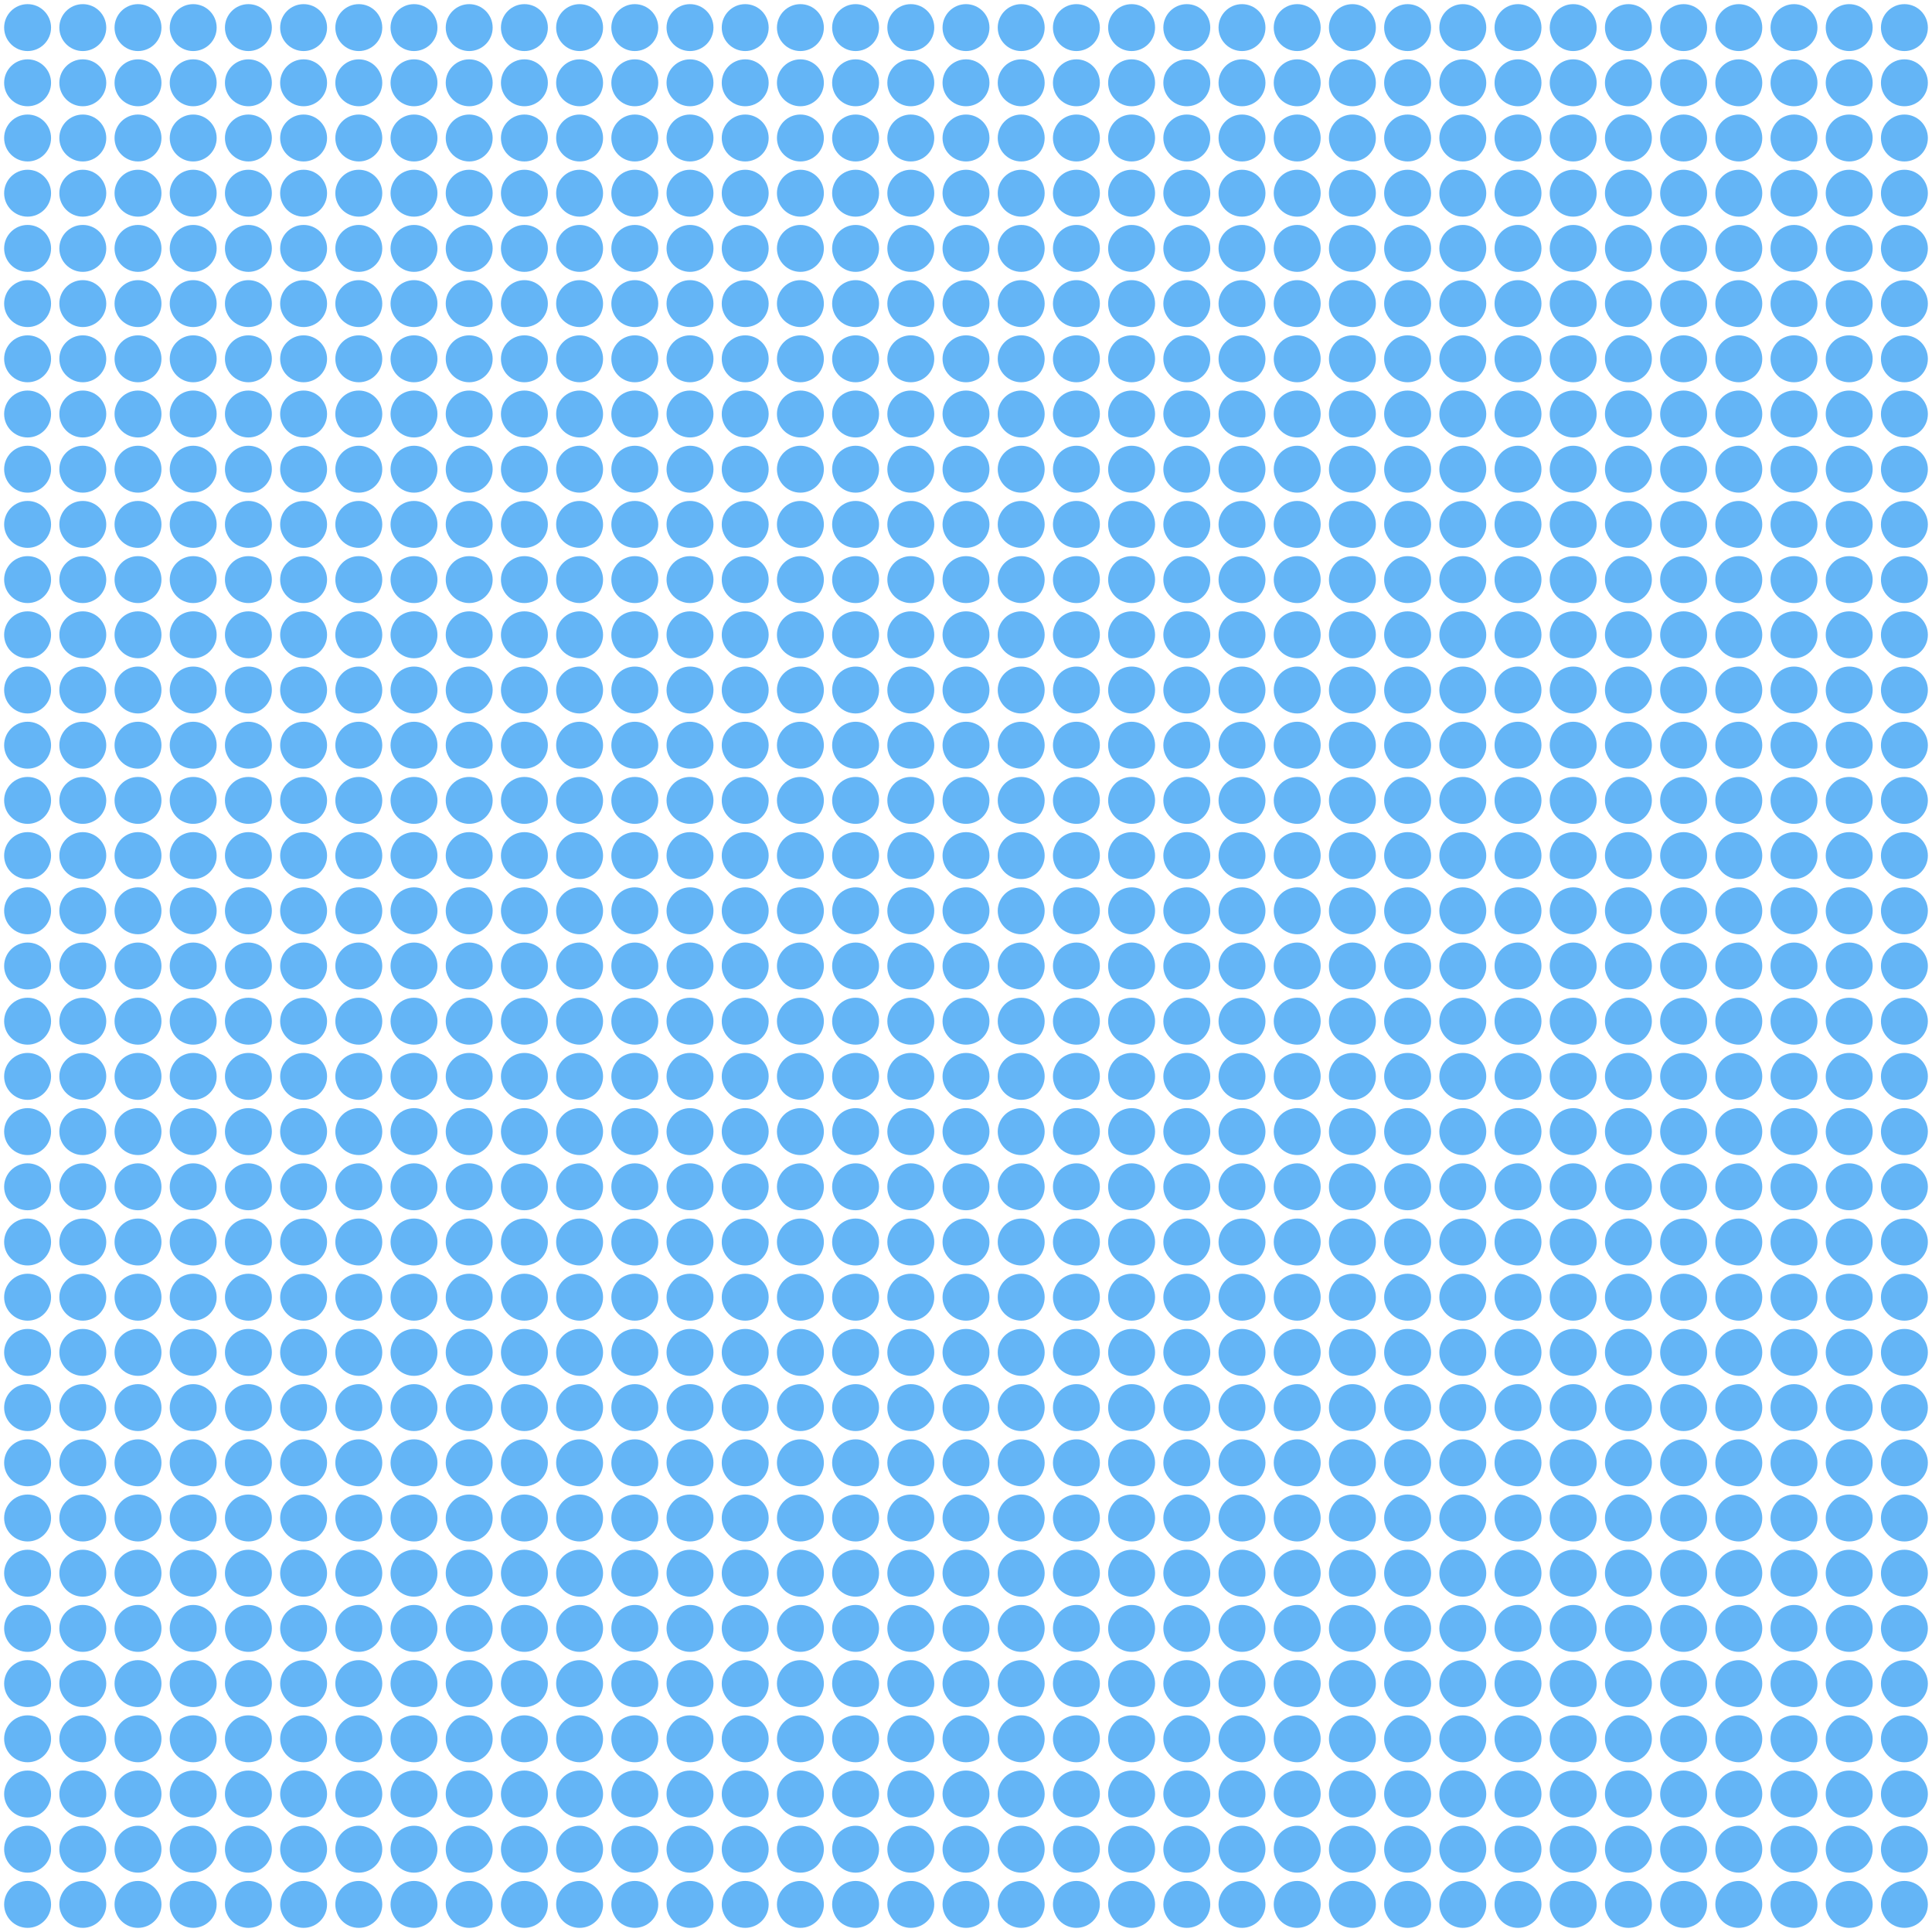 <?xml version="1.0" encoding="utf-8"?>
<!-- Generator: Adobe Illustrator 26.0.0, SVG Export Plug-In . SVG Version: 6.00 Build 0)  -->
<svg version="1.1" id="Layer_1" text-rendering="geometricPrecision" shape-rendering="geometricPrecision"
	 xmlns="http://www.w3.org/2000/svg" xmlns:xlink="http://www.w3.org/1999/xlink" x="0px" y="0px" viewBox="0 0 7000 7000"
	 style="enable-background:new 0 0 7000 7000;" xml:space="preserve">
<circle id="r01_c01" cx="100" cy="100" r="85" fill="#64b5f6" />
<circle id="r01_c02" cx="300" cy="100" r="85" fill="#64b5f6" />
<circle id="r01_c03" cx="500" cy="100" r="85" fill="#64b5f6" />
<circle id="r01_c04" cx="700" cy="100" r="85" fill="#64b5f6" />
<circle id="r01_c05" cx="900" cy="100" r="85" fill="#64b5f6" />
<circle id="r01_c06" cx="1100" cy="100" r="85" fill="#64b5f6" />
<circle id="r01_c07" cx="1300" cy="100" r="85" fill="#64b5f6" />
<circle id="r01_c08" cx="1500" cy="100" r="85" fill="#64b5f6" />
<circle id="r01_c09" cx="1700" cy="100" r="85" fill="#64b5f6" />
<circle id="r01_c10" cx="1900" cy="100" r="85" fill="#64b5f6" />
<circle id="r01_c11" cx="2100" cy="100" r="85" fill="#64b5f6" />
<circle id="r01_c12" cx="2300" cy="100" r="85" fill="#64b5f6" />
<circle id="r01_c13" cx="2500" cy="100" r="85" fill="#64b5f6" />
<circle id="r01_c14" cx="2700" cy="100" r="85" fill="#64b5f6" />
<circle id="r01_c15" cx="2900" cy="100" r="85" fill="#64b5f6" />
<circle id="r01_c16" cx="3100" cy="100" r="85" fill="#64b5f6" />
<circle id="r01_c17" cx="3300" cy="100" r="85" fill="#64b5f6" />
<circle id="r01_c18" cx="3500" cy="100" r="85" fill="#64b5f6" />
<circle id="r01_c19" cx="3700" cy="100" r="85" fill="#64b5f6" />
<circle id="r01_c20" cx="3900" cy="100" r="85" fill="#64b5f6" />
<circle id="r01_c21" cx="4100" cy="100" r="85" fill="#64b5f6" />
<circle id="r01_c22" cx="4300" cy="100" r="85" fill="#64b5f6" />
<circle id="r01_c23" cx="4500" cy="100" r="85" fill="#64b5f6" />
<circle id="r01_c24" cx="4700" cy="100" r="85" fill="#64b5f6" />
<circle id="r01_c25" cx="4900" cy="100" r="85" fill="#64b5f6" />
<circle id="r01_c26" cx="5100" cy="100" r="85" fill="#64b5f6" />
<circle id="r01_c27" cx="5300" cy="100" r="85" fill="#64b5f6" />
<circle id="r01_c28" cx="5500" cy="100" r="85" fill="#64b5f6" />
<circle id="r01_c29" cx="5700" cy="100" r="85" fill="#64b5f6" />
<circle id="r01_c30" cx="5900" cy="100" r="85" fill="#64b5f6" />
<circle id="r01_c31" cx="6100" cy="100" r="85" fill="#64b5f6" />
<circle id="r01_c32" cx="6300" cy="100" r="85" fill="#64b5f6" />
<circle id="r01_c33" cx="6500" cy="100" r="85" fill="#64b5f6" />
<circle id="r01_c34" cx="6700" cy="100" r="85" fill="#64b5f6" />
<circle id="r01_c35" cx="6900" cy="100" r="85" fill="#64b5f6" />
<circle id="r02_c01" cx="100" cy="300" r="85" fill="#64b5f6" />
<circle id="r02_c02" cx="300" cy="300" r="85" fill="#64b5f6" />
<circle id="r02_c03" cx="500" cy="300" r="85" fill="#64b5f6" />
<circle id="r02_c04" cx="700" cy="300" r="85" fill="#64b5f6" />
<circle id="r02_c05" cx="900" cy="300" r="85" fill="#64b5f6" />
<circle id="r02_c06" cx="1100" cy="300" r="85" fill="#64b5f6" />
<circle id="r02_c07" cx="1300" cy="300" r="85" fill="#64b5f6" />
<circle id="r02_c08" cx="1500" cy="300" r="85" fill="#64b5f6" />
<circle id="r02_c09" cx="1700" cy="300" r="85" fill="#64b5f6" />
<circle id="r02_c10" cx="1900" cy="300" r="85" fill="#64b5f6" />
<circle id="r02_c11" cx="2100" cy="300" r="85" fill="#64b5f6" />
<circle id="r02_c12" cx="2300" cy="300" r="85" fill="#64b5f6" />
<circle id="r02_c13" cx="2500" cy="300" r="85" fill="#64b5f6" />
<circle id="r02_c14" cx="2700" cy="300" r="85" fill="#64b5f6" />
<circle id="r02_c15" cx="2900" cy="300" r="85" fill="#64b5f6" />
<circle id="r02_c16" cx="3100" cy="300" r="85" fill="#64b5f6" />
<circle id="r02_c17" cx="3300" cy="300" r="85" fill="#64b5f6" />
<circle id="r02_c18" cx="3500" cy="300" r="85" fill="#64b5f6" />
<circle id="r02_c19" cx="3700" cy="300" r="85" fill="#64b5f6" />
<circle id="r02_c20" cx="3900" cy="300" r="85" fill="#64b5f6" />
<circle id="r02_c21" cx="4100" cy="300" r="85" fill="#64b5f6" />
<circle id="r02_c22" cx="4300" cy="300" r="85" fill="#64b5f6" />
<circle id="r02_c23" cx="4500" cy="300" r="85" fill="#64b5f6" />
<circle id="r02_c24" cx="4700" cy="300" r="85" fill="#64b5f6" />
<circle id="r02_c25" cx="4900" cy="300" r="85" fill="#64b5f6" />
<circle id="r02_c26" cx="5100" cy="300" r="85" fill="#64b5f6" />
<circle id="r02_c27" cx="5300" cy="300" r="85" fill="#64b5f6" />
<circle id="r02_c28" cx="5500" cy="300" r="85" fill="#64b5f6" />
<circle id="r02_c29" cx="5700" cy="300" r="85" fill="#64b5f6" />
<circle id="r02_c30" cx="5900" cy="300" r="85" fill="#64b5f6" />
<circle id="r02_c31" cx="6100" cy="300" r="85" fill="#64b5f6" />
<circle id="r02_c32" cx="6300" cy="300" r="85" fill="#64b5f6" />
<circle id="r02_c33" cx="6500" cy="300" r="85" fill="#64b5f6" />
<circle id="r02_c34" cx="6700" cy="300" r="85" fill="#64b5f6" />
<circle id="r02_c35" cx="6900" cy="300" r="85" fill="#64b5f6" />
<circle id="r03_c01" cx="100" cy="500" r="85" fill="#64b5f6" />
<circle id="r03_c02" cx="300" cy="500" r="85" fill="#64b5f6" />
<circle id="r03_c03" cx="500" cy="500" r="85" fill="#64b5f6" />
<circle id="r03_c04" cx="700" cy="500" r="85" fill="#64b5f6" />
<circle id="r03_c05" cx="900" cy="500" r="85" fill="#64b5f6" />
<circle id="r03_c06" cx="1100" cy="500" r="85" fill="#64b5f6" />
<circle id="r03_c07" cx="1300" cy="500" r="85" fill="#64b5f6" />
<circle id="r03_c08" cx="1500" cy="500" r="85" fill="#64b5f6" />
<circle id="r03_c09" cx="1700" cy="500" r="85" fill="#64b5f6" />
<circle id="r03_c10" cx="1900" cy="500" r="85" fill="#64b5f6" />
<circle id="r03_c11" cx="2100" cy="500" r="85" fill="#64b5f6" />
<circle id="r03_c12" cx="2300" cy="500" r="85" fill="#64b5f6" />
<circle id="r03_c13" cx="2500" cy="500" r="85" fill="#64b5f6" />
<circle id="r03_c14" cx="2700" cy="500" r="85" fill="#64b5f6" />
<circle id="r03_c15" cx="2900" cy="500" r="85" fill="#64b5f6" />
<circle id="r03_c16" cx="3100" cy="500" r="85" fill="#64b5f6" />
<circle id="r03_c17" cx="3300" cy="500" r="85" fill="#64b5f6" />
<circle id="r03_c18" cx="3500" cy="500" r="85" fill="#64b5f6" />
<circle id="r03_c19" cx="3700" cy="500" r="85" fill="#64b5f6" />
<circle id="r03_c20" cx="3900" cy="500" r="85" fill="#64b5f6" />
<circle id="r03_c21" cx="4100" cy="500" r="85" fill="#64b5f6" />
<circle id="r03_c22" cx="4300" cy="500" r="85" fill="#64b5f6" />
<circle id="r03_c23" cx="4500" cy="500" r="85" fill="#64b5f6" />
<circle id="r03_c24" cx="4700" cy="500" r="85" fill="#64b5f6" />
<circle id="r03_c25" cx="4900" cy="500" r="85" fill="#64b5f6" />
<circle id="r03_c26" cx="5100" cy="500" r="85" fill="#64b5f6" />
<circle id="r03_c27" cx="5300" cy="500" r="85" fill="#64b5f6" />
<circle id="r03_c28" cx="5500" cy="500" r="85" fill="#64b5f6" />
<circle id="r03_c29" cx="5700" cy="500" r="85" fill="#64b5f6" />
<circle id="r03_c30" cx="5900" cy="500" r="85" fill="#64b5f6" />
<circle id="r03_c31" cx="6100" cy="500" r="85" fill="#64b5f6" />
<circle id="r03_c32" cx="6300" cy="500" r="85" fill="#64b5f6" />
<circle id="r03_c33" cx="6500" cy="500" r="85" fill="#64b5f6" />
<circle id="r03_c34" cx="6700" cy="500" r="85" fill="#64b5f6" />
<circle id="r03_c35" cx="6900" cy="500" r="85" fill="#64b5f6" />
<circle id="r04_c01" cx="100" cy="700" r="85" fill="#64b5f6" />
<circle id="r04_c02" cx="300" cy="700" r="85" fill="#64b5f6" />
<circle id="r04_c03" cx="500" cy="700" r="85" fill="#64b5f6" />
<circle id="r04_c04" cx="700" cy="700" r="85" fill="#64b5f6" />
<circle id="r04_c05" cx="900" cy="700" r="85" fill="#64b5f6" />
<circle id="r04_c06" cx="1100" cy="700" r="85" fill="#64b5f6" />
<circle id="r04_c07" cx="1300" cy="700" r="85" fill="#64b5f6" />
<circle id="r04_c08" cx="1500" cy="700" r="85" fill="#64b5f6" />
<circle id="r04_c09" cx="1700" cy="700" r="85" fill="#64b5f6" />
<circle id="r04_c10" cx="1900" cy="700" r="85" fill="#64b5f6" />
<circle id="r04_c11" cx="2100" cy="700" r="85" fill="#64b5f6" />
<circle id="r04_c12" cx="2300" cy="700" r="85" fill="#64b5f6" />
<circle id="r04_c13" cx="2500" cy="700" r="85" fill="#64b5f6" />
<circle id="r04_c14" cx="2700" cy="700" r="85" fill="#64b5f6" />
<circle id="r04_c15" cx="2900" cy="700" r="85" fill="#64b5f6" />
<circle id="r04_c16" cx="3100" cy="700" r="85" fill="#64b5f6" />
<circle id="r04_c17" cx="3300" cy="700" r="85" fill="#64b5f6" />
<circle id="r04_c18" cx="3500" cy="700" r="85" fill="#64b5f6" />
<circle id="r04_c19" cx="3700" cy="700" r="85" fill="#64b5f6" />
<circle id="r04_c20" cx="3900" cy="700" r="85" fill="#64b5f6" />
<circle id="r04_c21" cx="4100" cy="700" r="85" fill="#64b5f6" />
<circle id="r04_c22" cx="4300" cy="700" r="85" fill="#64b5f6" />
<circle id="r04_c23" cx="4500" cy="700" r="85" fill="#64b5f6" />
<circle id="r04_c24" cx="4700" cy="700" r="85" fill="#64b5f6" />
<circle id="r04_c25" cx="4900" cy="700" r="85" fill="#64b5f6" />
<circle id="r04_c26" cx="5100" cy="700" r="85" fill="#64b5f6" />
<circle id="r04_c27" cx="5300" cy="700" r="85" fill="#64b5f6" />
<circle id="r04_c28" cx="5500" cy="700" r="85" fill="#64b5f6" />
<circle id="r04_c29" cx="5700" cy="700" r="85" fill="#64b5f6" />
<circle id="r04_c30" cx="5900" cy="700" r="85" fill="#64b5f6" />
<circle id="r04_c31" cx="6100" cy="700" r="85" fill="#64b5f6" />
<circle id="r04_c32" cx="6300" cy="700" r="85" fill="#64b5f6" />
<circle id="r04_c33" cx="6500" cy="700" r="85" fill="#64b5f6" />
<circle id="r04_c34" cx="6700" cy="700" r="85" fill="#64b5f6" />
<circle id="r04_c35" cx="6900" cy="700" r="85" fill="#64b5f6" />
<circle id="r05_c01" cx="100" cy="900" r="85" fill="#64b5f6" />
<circle id="r05_c02" cx="300" cy="900" r="85" fill="#64b5f6" />
<circle id="r05_c03" cx="500" cy="900" r="85" fill="#64b5f6" />
<circle id="r05_c04" cx="700" cy="900" r="85" fill="#64b5f6" />
<circle id="r05_c05" cx="900" cy="900" r="85" fill="#64b5f6" />
<circle id="r05_c06" cx="1100" cy="900" r="85" fill="#64b5f6" />
<circle id="r05_c07" cx="1300" cy="900" r="85" fill="#64b5f6" />
<circle id="r05_c08" cx="1500" cy="900" r="85" fill="#64b5f6" />
<circle id="r05_c09" cx="1700" cy="900" r="85" fill="#64b5f6" />
<circle id="r05_c10" cx="1900" cy="900" r="85" fill="#64b5f6" />
<circle id="r05_c11" cx="2100" cy="900" r="85" fill="#64b5f6" />
<circle id="r05_c12" cx="2300" cy="900" r="85" fill="#64b5f6" />
<circle id="r05_c13" cx="2500" cy="900" r="85" fill="#64b5f6" />
<circle id="r05_c14" cx="2700" cy="900" r="85" fill="#64b5f6" />
<circle id="r05_c15" cx="2900" cy="900" r="85" fill="#64b5f6" />
<circle id="r05_c16" cx="3100" cy="900" r="85" fill="#64b5f6" />
<circle id="r05_c17" cx="3300" cy="900" r="85" fill="#64b5f6" />
<circle id="r05_c18" cx="3500" cy="900" r="85" fill="#64b5f6" />
<circle id="r05_c19" cx="3700" cy="900" r="85" fill="#64b5f6" />
<circle id="r05_c20" cx="3900" cy="900" r="85" fill="#64b5f6" />
<circle id="r05_c21" cx="4100" cy="900" r="85" fill="#64b5f6" />
<circle id="r05_c22" cx="4300" cy="900" r="85" fill="#64b5f6" />
<circle id="r05_c23" cx="4500" cy="900" r="85" fill="#64b5f6" />
<circle id="r05_c24" cx="4700" cy="900" r="85" fill="#64b5f6" />
<circle id="r05_c25" cx="4900" cy="900" r="85" fill="#64b5f6" />
<circle id="r05_c26" cx="5100" cy="900" r="85" fill="#64b5f6" />
<circle id="r05_c27" cx="5300" cy="900" r="85" fill="#64b5f6" />
<circle id="r05_c28" cx="5500" cy="900" r="85" fill="#64b5f6" />
<circle id="r05_c29" cx="5700" cy="900" r="85" fill="#64b5f6" />
<circle id="r05_c30" cx="5900" cy="900" r="85" fill="#64b5f6" />
<circle id="r05_c31" cx="6100" cy="900" r="85" fill="#64b5f6" />
<circle id="r05_c32" cx="6300" cy="900" r="85" fill="#64b5f6" />
<circle id="r05_c33" cx="6500" cy="900" r="85" fill="#64b5f6" />
<circle id="r05_c34" cx="6700" cy="900" r="85" fill="#64b5f6" />
<circle id="r05_c35" cx="6900" cy="900" r="85" fill="#64b5f6" />
<circle id="r06_c01" cx="100" cy="1100" r="85" fill="#64b5f6" />
<circle id="r06_c02" cx="300" cy="1100" r="85" fill="#64b5f6" />
<circle id="r06_c03" cx="500" cy="1100" r="85" fill="#64b5f6" />
<circle id="r06_c04" cx="700" cy="1100" r="85" fill="#64b5f6" />
<circle id="r06_c05" cx="900" cy="1100" r="85" fill="#64b5f6" />
<circle id="r06_c06" cx="1100" cy="1100" r="85" fill="#64b5f6" />
<circle id="r06_c07" cx="1300" cy="1100" r="85" fill="#64b5f6" />
<circle id="r06_c08" cx="1500" cy="1100" r="85" fill="#64b5f6" />
<circle id="r06_c09" cx="1700" cy="1100" r="85" fill="#64b5f6" />
<circle id="r06_c10" cx="1900" cy="1100" r="85" fill="#64b5f6" />
<circle id="r06_c11" cx="2100" cy="1100" r="85" fill="#64b5f6" />
<circle id="r06_c12" cx="2300" cy="1100" r="85" fill="#64b5f6" />
<circle id="r06_c13" cx="2500" cy="1100" r="85" fill="#64b5f6" />
<circle id="r06_c14" cx="2700" cy="1100" r="85" fill="#64b5f6" />
<circle id="r06_c15" cx="2900" cy="1100" r="85" fill="#64b5f6" />
<circle id="r06_c16" cx="3100" cy="1100" r="85" fill="#64b5f6" />
<circle id="r06_c17" cx="3300" cy="1100" r="85" fill="#64b5f6" />
<circle id="r06_c18" cx="3500" cy="1100" r="85" fill="#64b5f6" />
<circle id="r06_c19" cx="3700" cy="1100" r="85" fill="#64b5f6" />
<circle id="r06_c20" cx="3900" cy="1100" r="85" fill="#64b5f6" />
<circle id="r06_c21" cx="4100" cy="1100" r="85" fill="#64b5f6" />
<circle id="r06_c22" cx="4300" cy="1100" r="85" fill="#64b5f6" />
<circle id="r06_c23" cx="4500" cy="1100" r="85" fill="#64b5f6" />
<circle id="r06_c24" cx="4700" cy="1100" r="85" fill="#64b5f6" />
<circle id="r06_c25" cx="4900" cy="1100" r="85" fill="#64b5f6" />
<circle id="r06_c26" cx="5100" cy="1100" r="85" fill="#64b5f6" />
<circle id="r06_c27" cx="5300" cy="1100" r="85" fill="#64b5f6" />
<circle id="r06_c28" cx="5500" cy="1100" r="85" fill="#64b5f6" />
<circle id="r06_c29" cx="5700" cy="1100" r="85" fill="#64b5f6" />
<circle id="r06_c30" cx="5900" cy="1100" r="85" fill="#64b5f6" />
<circle id="r06_c31" cx="6100" cy="1100" r="85" fill="#64b5f6" />
<circle id="r06_c32" cx="6300" cy="1100" r="85" fill="#64b5f6" />
<circle id="r06_c33" cx="6500" cy="1100" r="85" fill="#64b5f6" />
<circle id="r06_c34" cx="6700" cy="1100" r="85" fill="#64b5f6" />
<circle id="r06_c35" cx="6900" cy="1100" r="85" fill="#64b5f6" />
<circle id="r07_c01" cx="100" cy="1300" r="85" fill="#64b5f6" />
<circle id="r07_c02" cx="300" cy="1300" r="85" fill="#64b5f6" />
<circle id="r07_c03" cx="500" cy="1300" r="85" fill="#64b5f6" />
<circle id="r07_c04" cx="700" cy="1300" r="85" fill="#64b5f6" />
<circle id="r07_c05" cx="900" cy="1300" r="85" fill="#64b5f6" />
<circle id="r07_c06" cx="1100" cy="1300" r="85" fill="#64b5f6" />
<circle id="r07_c07" cx="1300" cy="1300" r="85" fill="#64b5f6" />
<circle id="r07_c08" cx="1500" cy="1300" r="85" fill="#64b5f6" />
<circle id="r07_c09" cx="1700" cy="1300" r="85" fill="#64b5f6" />
<circle id="r07_c10" cx="1900" cy="1300" r="85" fill="#64b5f6" />
<circle id="r07_c11" cx="2100" cy="1300" r="85" fill="#64b5f6" />
<circle id="r07_c12" cx="2300" cy="1300" r="85" fill="#64b5f6" />
<circle id="r07_c13" cx="2500" cy="1300" r="85" fill="#64b5f6" />
<circle id="r07_c14" cx="2700" cy="1300" r="85" fill="#64b5f6" />
<circle id="r07_c15" cx="2900" cy="1300" r="85" fill="#64b5f6" />
<circle id="r07_c16" cx="3100" cy="1300" r="85" fill="#64b5f6" />
<circle id="r07_c17" cx="3300" cy="1300" r="85" fill="#64b5f6" />
<circle id="r07_c18" cx="3500" cy="1300" r="85" fill="#64b5f6" />
<circle id="r07_c19" cx="3700" cy="1300" r="85" fill="#64b5f6" />
<circle id="r07_c20" cx="3900" cy="1300" r="85" fill="#64b5f6" />
<circle id="r07_c21" cx="4100" cy="1300" r="85" fill="#64b5f6" />
<circle id="r07_c22" cx="4300" cy="1300" r="85" fill="#64b5f6" />
<circle id="r07_c23" cx="4500" cy="1300" r="85" fill="#64b5f6" />
<circle id="r07_c24" cx="4700" cy="1300" r="85" fill="#64b5f6" />
<circle id="r07_c25" cx="4900" cy="1300" r="85" fill="#64b5f6" />
<circle id="r07_c26" cx="5100" cy="1300" r="85" fill="#64b5f6" />
<circle id="r07_c27" cx="5300" cy="1300" r="85" fill="#64b5f6" />
<circle id="r07_c28" cx="5500" cy="1300" r="85" fill="#64b5f6" />
<circle id="r07_c29" cx="5700" cy="1300" r="85" fill="#64b5f6" />
<circle id="r07_c30" cx="5900" cy="1300" r="85" fill="#64b5f6" />
<circle id="r07_c31" cx="6100" cy="1300" r="85" fill="#64b5f6" />
<circle id="r07_c32" cx="6300" cy="1300" r="85" fill="#64b5f6" />
<circle id="r07_c33" cx="6500" cy="1300" r="85" fill="#64b5f6" />
<circle id="r07_c34" cx="6700" cy="1300" r="85" fill="#64b5f6" />
<circle id="r07_c35" cx="6900" cy="1300" r="85" fill="#64b5f6" />
<circle id="r08_c01" cx="100" cy="1500" r="85" fill="#64b5f6" />
<circle id="r08_c02" cx="300" cy="1500" r="85" fill="#64b5f6" />
<circle id="r08_c03" cx="500" cy="1500" r="85" fill="#64b5f6" />
<circle id="r08_c04" cx="700" cy="1500" r="85" fill="#64b5f6" />
<circle id="r08_c05" cx="900" cy="1500" r="85" fill="#64b5f6" />
<circle id="r08_c06" cx="1100" cy="1500" r="85" fill="#64b5f6" />
<circle id="r08_c07" cx="1300" cy="1500" r="85" fill="#64b5f6" />
<circle id="r08_c08" cx="1500" cy="1500" r="85" fill="#64b5f6" />
<circle id="r08_c09" cx="1700" cy="1500" r="85" fill="#64b5f6" />
<circle id="r08_c10" cx="1900" cy="1500" r="85" fill="#64b5f6" />
<circle id="r08_c11" cx="2100" cy="1500" r="85" fill="#64b5f6" />
<circle id="r08_c12" cx="2300" cy="1500" r="85" fill="#64b5f6" />
<circle id="r08_c13" cx="2500" cy="1500" r="85" fill="#64b5f6" />
<circle id="r08_c14" cx="2700" cy="1500" r="85" fill="#64b5f6" />
<circle id="r08_c15" cx="2900" cy="1500" r="85" fill="#64b5f6" />
<circle id="r08_c16" cx="3100" cy="1500" r="85" fill="#64b5f6" />
<circle id="r08_c17" cx="3300" cy="1500" r="85" fill="#64b5f6" />
<circle id="r08_c18" cx="3500" cy="1500" r="85" fill="#64b5f6" />
<circle id="r08_c19" cx="3700" cy="1500" r="85" fill="#64b5f6" />
<circle id="r08_c20" cx="3900" cy="1500" r="85" fill="#64b5f6" />
<circle id="r08_c21" cx="4100" cy="1500" r="85" fill="#64b5f6" />
<circle id="r08_c22" cx="4300" cy="1500" r="85" fill="#64b5f6" />
<circle id="r08_c23" cx="4500" cy="1500" r="85" fill="#64b5f6" />
<circle id="r08_c24" cx="4700" cy="1500" r="85" fill="#64b5f6" />
<circle id="r08_c25" cx="4900" cy="1500" r="85" fill="#64b5f6" />
<circle id="r08_c26" cx="5100" cy="1500" r="85" fill="#64b5f6" />
<circle id="r08_c27" cx="5300" cy="1500" r="85" fill="#64b5f6" />
<circle id="r08_c28" cx="5500" cy="1500" r="85" fill="#64b5f6" />
<circle id="r08_c29" cx="5700" cy="1500" r="85" fill="#64b5f6" />
<circle id="r08_c30" cx="5900" cy="1500" r="85" fill="#64b5f6" />
<circle id="r08_c31" cx="6100" cy="1500" r="85" fill="#64b5f6" />
<circle id="r08_c32" cx="6300" cy="1500" r="85" fill="#64b5f6" />
<circle id="r08_c33" cx="6500" cy="1500" r="85" fill="#64b5f6" />
<circle id="r08_c34" cx="6700" cy="1500" r="85" fill="#64b5f6" />
<circle id="r08_c35" cx="6900" cy="1500" r="85" fill="#64b5f6" />
<circle id="r09_c01" cx="100" cy="1700" r="85" fill="#64b5f6" />
<circle id="r09_c02" cx="300" cy="1700" r="85" fill="#64b5f6" />
<circle id="r09_c03" cx="500" cy="1700" r="85" fill="#64b5f6" />
<circle id="r09_c04" cx="700" cy="1700" r="85" fill="#64b5f6" />
<circle id="r09_c05" cx="900" cy="1700" r="85" fill="#64b5f6" />
<circle id="r09_c06" cx="1100" cy="1700" r="85" fill="#64b5f6" />
<circle id="r09_c07" cx="1300" cy="1700" r="85" fill="#64b5f6" />
<circle id="r09_c08" cx="1500" cy="1700" r="85" fill="#64b5f6" />
<circle id="r09_c09" cx="1700" cy="1700" r="85" fill="#64b5f6" />
<circle id="r09_c10" cx="1900" cy="1700" r="85" fill="#64b5f6" />
<circle id="r09_c11" cx="2100" cy="1700" r="85" fill="#64b5f6" />
<circle id="r09_c12" cx="2300" cy="1700" r="85" fill="#64b5f6" />
<circle id="r09_c13" cx="2500" cy="1700" r="85" fill="#64b5f6" />
<circle id="r09_c14" cx="2700" cy="1700" r="85" fill="#64b5f6" />
<circle id="r09_c15" cx="2900" cy="1700" r="85" fill="#64b5f6" />
<circle id="r09_c16" cx="3100" cy="1700" r="85" fill="#64b5f6" />
<circle id="r09_c17" cx="3300" cy="1700" r="85" fill="#64b5f6" />
<circle id="r09_c18" cx="3500" cy="1700" r="85" fill="#64b5f6" />
<circle id="r09_c19" cx="3700" cy="1700" r="85" fill="#64b5f6" />
<circle id="r09_c20" cx="3900" cy="1700" r="85" fill="#64b5f6" />
<circle id="r09_c21" cx="4100" cy="1700" r="85" fill="#64b5f6" />
<circle id="r09_c22" cx="4300" cy="1700" r="85" fill="#64b5f6" />
<circle id="r09_c23" cx="4500" cy="1700" r="85" fill="#64b5f6" />
<circle id="r09_c24" cx="4700" cy="1700" r="85" fill="#64b5f6" />
<circle id="r09_c25" cx="4900" cy="1700" r="85" fill="#64b5f6" />
<circle id="r09_c26" cx="5100" cy="1700" r="85" fill="#64b5f6" />
<circle id="r09_c27" cx="5300" cy="1700" r="85" fill="#64b5f6" />
<circle id="r09_c28" cx="5500" cy="1700" r="85" fill="#64b5f6" />
<circle id="r09_c29" cx="5700" cy="1700" r="85" fill="#64b5f6" />
<circle id="r09_c30" cx="5900" cy="1700" r="85" fill="#64b5f6" />
<circle id="r09_c31" cx="6100" cy="1700" r="85" fill="#64b5f6" />
<circle id="r09_c32" cx="6300" cy="1700" r="85" fill="#64b5f6" />
<circle id="r09_c33" cx="6500" cy="1700" r="85" fill="#64b5f6" />
<circle id="r09_c34" cx="6700" cy="1700" r="85" fill="#64b5f6" />
<circle id="r09_c35" cx="6900" cy="1700" r="85" fill="#64b5f6" />
<circle id="r10_c01" cx="100" cy="1900" r="85" fill="#64b5f6" />
<circle id="r10_c02" cx="300" cy="1900" r="85" fill="#64b5f6" />
<circle id="r10_c03" cx="500" cy="1900" r="85" fill="#64b5f6" />
<circle id="r10_c04" cx="700" cy="1900" r="85" fill="#64b5f6" />
<circle id="r10_c05" cx="900" cy="1900" r="85" fill="#64b5f6" />
<circle id="r10_c06" cx="1100" cy="1900" r="85" fill="#64b5f6" />
<circle id="r10_c07" cx="1300" cy="1900" r="85" fill="#64b5f6" />
<circle id="r10_c08" cx="1500" cy="1900" r="85" fill="#64b5f6" />
<circle id="r10_c09" cx="1700" cy="1900" r="85" fill="#64b5f6" />
<circle id="r10_c10" cx="1900" cy="1900" r="85" fill="#64b5f6" />
<circle id="r10_c11" cx="2100" cy="1900" r="85" fill="#64b5f6" />
<circle id="r10_c12" cx="2300" cy="1900" r="85" fill="#64b5f6" />
<circle id="r10_c13" cx="2500" cy="1900" r="85" fill="#64b5f6" />
<circle id="r10_c14" cx="2700" cy="1900" r="85" fill="#64b5f6" />
<circle id="r10_c15" cx="2900" cy="1900" r="85" fill="#64b5f6" />
<circle id="r10_c16" cx="3100" cy="1900" r="85" fill="#64b5f6" />
<circle id="r10_c17" cx="3300" cy="1900" r="85" fill="#64b5f6" />
<circle id="r10_c18" cx="3500" cy="1900" r="85" fill="#64b5f6" />
<circle id="r10_c19" cx="3700" cy="1900" r="85" fill="#64b5f6" />
<circle id="r10_c20" cx="3900" cy="1900" r="85" fill="#64b5f6" />
<circle id="r10_c21" cx="4100" cy="1900" r="85" fill="#64b5f6" />
<circle id="r10_c22" cx="4300" cy="1900" r="85" fill="#64b5f6" />
<circle id="r10_c23" cx="4500" cy="1900" r="85" fill="#64b5f6" />
<circle id="r10_c24" cx="4700" cy="1900" r="85" fill="#64b5f6" />
<circle id="r10_c25" cx="4900" cy="1900" r="85" fill="#64b5f6" />
<circle id="r10_c26" cx="5100" cy="1900" r="85" fill="#64b5f6" />
<circle id="r10_c27" cx="5300" cy="1900" r="85" fill="#64b5f6" />
<circle id="r10_c28" cx="5500" cy="1900" r="85" fill="#64b5f6" />
<circle id="r10_c29" cx="5700" cy="1900" r="85" fill="#64b5f6" />
<circle id="r10_c30" cx="5900" cy="1900" r="85" fill="#64b5f6" />
<circle id="r10_c31" cx="6100" cy="1900" r="85" fill="#64b5f6" />
<circle id="r10_c32" cx="6300" cy="1900" r="85" fill="#64b5f6" />
<circle id="r10_c33" cx="6500" cy="1900" r="85" fill="#64b5f6" />
<circle id="r10_c34" cx="6700" cy="1900" r="85" fill="#64b5f6" />
<circle id="r10_c35" cx="6900" cy="1900" r="85" fill="#64b5f6" />
<circle id="r11_c01" cx="100" cy="2100" r="85" fill="#64b5f6" />
<circle id="r11_c02" cx="300" cy="2100" r="85" fill="#64b5f6" />
<circle id="r11_c03" cx="500" cy="2100" r="85" fill="#64b5f6" />
<circle id="r11_c04" cx="700" cy="2100" r="85" fill="#64b5f6" />
<circle id="r11_c05" cx="900" cy="2100" r="85" fill="#64b5f6" />
<circle id="r11_c06" cx="1100" cy="2100" r="85" fill="#64b5f6" />
<circle id="r11_c07" cx="1300" cy="2100" r="85" fill="#64b5f6" />
<circle id="r11_c08" cx="1500" cy="2100" r="85" fill="#64b5f6" />
<circle id="r11_c09" cx="1700" cy="2100" r="85" fill="#64b5f6" />
<circle id="r11_c10" cx="1900" cy="2100" r="85" fill="#64b5f6" />
<circle id="r11_c11" cx="2100" cy="2100" r="85" fill="#64b5f6" />
<circle id="r11_c12" cx="2300" cy="2100" r="85" fill="#64b5f6" />
<circle id="r11_c13" cx="2500" cy="2100" r="85" fill="#64b5f6" />
<circle id="r11_c14" cx="2700" cy="2100" r="85" fill="#64b5f6" />
<circle id="r11_c15" cx="2900" cy="2100" r="85" fill="#64b5f6" />
<circle id="r11_c16" cx="3100" cy="2100" r="85" fill="#64b5f6" />
<circle id="r11_c17" cx="3300" cy="2100" r="85" fill="#64b5f6" />
<circle id="r11_c18" cx="3500" cy="2100" r="85" fill="#64b5f6" />
<circle id="r11_c19" cx="3700" cy="2100" r="85" fill="#64b5f6" />
<circle id="r11_c20" cx="3900" cy="2100" r="85" fill="#64b5f6" />
<circle id="r11_c21" cx="4100" cy="2100" r="85" fill="#64b5f6" />
<circle id="r11_c22" cx="4300" cy="2100" r="85" fill="#64b5f6" />
<circle id="r11_c23" cx="4500" cy="2100" r="85" fill="#64b5f6" />
<circle id="r11_c24" cx="4700" cy="2100" r="85" fill="#64b5f6" />
<circle id="r11_c25" cx="4900" cy="2100" r="85" fill="#64b5f6" />
<circle id="r11_c26" cx="5100" cy="2100" r="85" fill="#64b5f6" />
<circle id="r11_c27" cx="5300" cy="2100" r="85" fill="#64b5f6" />
<circle id="r11_c28" cx="5500" cy="2100" r="85" fill="#64b5f6" />
<circle id="r11_c29" cx="5700" cy="2100" r="85" fill="#64b5f6" />
<circle id="r11_c30" cx="5900" cy="2100" r="85" fill="#64b5f6" />
<circle id="r11_c31" cx="6100" cy="2100" r="85" fill="#64b5f6" />
<circle id="r11_c32" cx="6300" cy="2100" r="85" fill="#64b5f6" />
<circle id="r11_c33" cx="6500" cy="2100" r="85" fill="#64b5f6" />
<circle id="r11_c34" cx="6700" cy="2100" r="85" fill="#64b5f6" />
<circle id="r11_c35" cx="6900" cy="2100" r="85" fill="#64b5f6" />
<circle id="r12_c01" cx="100" cy="2300" r="85" fill="#64b5f6" />
<circle id="r12_c02" cx="300" cy="2300" r="85" fill="#64b5f6" />
<circle id="r12_c03" cx="500" cy="2300" r="85" fill="#64b5f6" />
<circle id="r12_c04" cx="700" cy="2300" r="85" fill="#64b5f6" />
<circle id="r12_c05" cx="900" cy="2300" r="85" fill="#64b5f6" />
<circle id="r12_c06" cx="1100" cy="2300" r="85" fill="#64b5f6" />
<circle id="r12_c07" cx="1300" cy="2300" r="85" fill="#64b5f6" />
<circle id="r12_c08" cx="1500" cy="2300" r="85" fill="#64b5f6" />
<circle id="r12_c09" cx="1700" cy="2300" r="85" fill="#64b5f6" />
<circle id="r12_c10" cx="1900" cy="2300" r="85" fill="#64b5f6" />
<circle id="r12_c11" cx="2100" cy="2300" r="85" fill="#64b5f6" />
<circle id="r12_c12" cx="2300" cy="2300" r="85" fill="#64b5f6" />
<circle id="r12_c13" cx="2500" cy="2300" r="85" fill="#64b5f6" />
<circle id="r12_c14" cx="2700" cy="2300" r="85" fill="#64b5f6" />
<circle id="r12_c15" cx="2900" cy="2300" r="85" fill="#64b5f6" />
<circle id="r12_c16" cx="3100" cy="2300" r="85" fill="#64b5f6" />
<circle id="r12_c17" cx="3300" cy="2300" r="85" fill="#64b5f6" />
<circle id="r12_c18" cx="3500" cy="2300" r="85" fill="#64b5f6" />
<circle id="r12_c19" cx="3700" cy="2300" r="85" fill="#64b5f6" />
<circle id="r12_c20" cx="3900" cy="2300" r="85" fill="#64b5f6" />
<circle id="r12_c21" cx="4100" cy="2300" r="85" fill="#64b5f6" />
<circle id="r12_c22" cx="4300" cy="2300" r="85" fill="#64b5f6" />
<circle id="r12_c23" cx="4500" cy="2300" r="85" fill="#64b5f6" />
<circle id="r12_c24" cx="4700" cy="2300" r="85" fill="#64b5f6" />
<circle id="r12_c25" cx="4900" cy="2300" r="85" fill="#64b5f6" />
<circle id="r12_c26" cx="5100" cy="2300" r="85" fill="#64b5f6" />
<circle id="r12_c27" cx="5300" cy="2300" r="85" fill="#64b5f6" />
<circle id="r12_c28" cx="5500" cy="2300" r="85" fill="#64b5f6" />
<circle id="r12_c29" cx="5700" cy="2300" r="85" fill="#64b5f6" />
<circle id="r12_c30" cx="5900" cy="2300" r="85" fill="#64b5f6" />
<circle id="r12_c31" cx="6100" cy="2300" r="85" fill="#64b5f6" />
<circle id="r12_c32" cx="6300" cy="2300" r="85" fill="#64b5f6" />
<circle id="r12_c33" cx="6500" cy="2300" r="85" fill="#64b5f6" />
<circle id="r12_c34" cx="6700" cy="2300" r="85" fill="#64b5f6" />
<circle id="r12_c35" cx="6900" cy="2300" r="85" fill="#64b5f6" />
<circle id="r13_c01" cx="100" cy="2500" r="85" fill="#64b5f6" />
<circle id="r13_c02" cx="300" cy="2500" r="85" fill="#64b5f6" />
<circle id="r13_c03" cx="500" cy="2500" r="85" fill="#64b5f6" />
<circle id="r13_c04" cx="700" cy="2500" r="85" fill="#64b5f6" />
<circle id="r13_c05" cx="900" cy="2500" r="85" fill="#64b5f6" />
<circle id="r13_c06" cx="1100" cy="2500" r="85" fill="#64b5f6" />
<circle id="r13_c07" cx="1300" cy="2500" r="85" fill="#64b5f6" />
<circle id="r13_c08" cx="1500" cy="2500" r="85" fill="#64b5f6" />
<circle id="r13_c09" cx="1700" cy="2500" r="85" fill="#64b5f6" />
<circle id="r13_c10" cx="1900" cy="2500" r="85" fill="#64b5f6" />
<circle id="r13_c11" cx="2100" cy="2500" r="85" fill="#64b5f6" />
<circle id="r13_c12" cx="2300" cy="2500" r="85" fill="#64b5f6" />
<circle id="r13_c13" cx="2500" cy="2500" r="85" fill="#64b5f6" />
<circle id="r13_c14" cx="2700" cy="2500" r="85" fill="#64b5f6" />
<circle id="r13_c15" cx="2900" cy="2500" r="85" fill="#64b5f6" />
<circle id="r13_c16" cx="3100" cy="2500" r="85" fill="#64b5f6" />
<circle id="r13_c17" cx="3300" cy="2500" r="85" fill="#64b5f6" />
<circle id="r13_c18" cx="3500" cy="2500" r="85" fill="#64b5f6" />
<circle id="r13_c19" cx="3700" cy="2500" r="85" fill="#64b5f6" />
<circle id="r13_c20" cx="3900" cy="2500" r="85" fill="#64b5f6" />
<circle id="r13_c21" cx="4100" cy="2500" r="85" fill="#64b5f6" />
<circle id="r13_c22" cx="4300" cy="2500" r="85" fill="#64b5f6" />
<circle id="r13_c23" cx="4500" cy="2500" r="85" fill="#64b5f6" />
<circle id="r13_c24" cx="4700" cy="2500" r="85" fill="#64b5f6" />
<circle id="r13_c25" cx="4900" cy="2500" r="85" fill="#64b5f6" />
<circle id="r13_c26" cx="5100" cy="2500" r="85" fill="#64b5f6" />
<circle id="r13_c27" cx="5300" cy="2500" r="85" fill="#64b5f6" />
<circle id="r13_c28" cx="5500" cy="2500" r="85" fill="#64b5f6" />
<circle id="r13_c29" cx="5700" cy="2500" r="85" fill="#64b5f6" />
<circle id="r13_c30" cx="5900" cy="2500" r="85" fill="#64b5f6" />
<circle id="r13_c31" cx="6100" cy="2500" r="85" fill="#64b5f6" />
<circle id="r13_c32" cx="6300" cy="2500" r="85" fill="#64b5f6" />
<circle id="r13_c33" cx="6500" cy="2500" r="85" fill="#64b5f6" />
<circle id="r13_c34" cx="6700" cy="2500" r="85" fill="#64b5f6" />
<circle id="r13_c35" cx="6900" cy="2500" r="85" fill="#64b5f6" />
<circle id="r14_c01" cx="100" cy="2700" r="85" fill="#64b5f6" />
<circle id="r14_c02" cx="300" cy="2700" r="85" fill="#64b5f6" />
<circle id="r14_c03" cx="500" cy="2700" r="85" fill="#64b5f6" />
<circle id="r14_c04" cx="700" cy="2700" r="85" fill="#64b5f6" />
<circle id="r14_c05" cx="900" cy="2700" r="85" fill="#64b5f6" />
<circle id="r14_c06" cx="1100" cy="2700" r="85" fill="#64b5f6" />
<circle id="r14_c07" cx="1300" cy="2700" r="85" fill="#64b5f6" />
<circle id="r14_c08" cx="1500" cy="2700" r="85" fill="#64b5f6" />
<circle id="r14_c09" cx="1700" cy="2700" r="85" fill="#64b5f6" />
<circle id="r14_c10" cx="1900" cy="2700" r="85" fill="#64b5f6" />
<circle id="r14_c11" cx="2100" cy="2700" r="85" fill="#64b5f6" />
<circle id="r14_c12" cx="2300" cy="2700" r="85" fill="#64b5f6" />
<circle id="r14_c13" cx="2500" cy="2700" r="85" fill="#64b5f6" />
<circle id="r14_c14" cx="2700" cy="2700" r="85" fill="#64b5f6" />
<circle id="r14_c15" cx="2900" cy="2700" r="85" fill="#64b5f6" />
<circle id="r14_c16" cx="3100" cy="2700" r="85" fill="#64b5f6" />
<circle id="r14_c17" cx="3300" cy="2700" r="85" fill="#64b5f6" />
<circle id="r14_c18" cx="3500" cy="2700" r="85" fill="#64b5f6" />
<circle id="r14_c19" cx="3700" cy="2700" r="85" fill="#64b5f6" />
<circle id="r14_c20" cx="3900" cy="2700" r="85" fill="#64b5f6" />
<circle id="r14_c21" cx="4100" cy="2700" r="85" fill="#64b5f6" />
<circle id="r14_c22" cx="4300" cy="2700" r="85" fill="#64b5f6" />
<circle id="r14_c23" cx="4500" cy="2700" r="85" fill="#64b5f6" />
<circle id="r14_c24" cx="4700" cy="2700" r="85" fill="#64b5f6" />
<circle id="r14_c25" cx="4900" cy="2700" r="85" fill="#64b5f6" />
<circle id="r14_c26" cx="5100" cy="2700" r="85" fill="#64b5f6" />
<circle id="r14_c27" cx="5300" cy="2700" r="85" fill="#64b5f6" />
<circle id="r14_c28" cx="5500" cy="2700" r="85" fill="#64b5f6" />
<circle id="r14_c29" cx="5700" cy="2700" r="85" fill="#64b5f6" />
<circle id="r14_c30" cx="5900" cy="2700" r="85" fill="#64b5f6" />
<circle id="r14_c31" cx="6100" cy="2700" r="85" fill="#64b5f6" />
<circle id="r14_c32" cx="6300" cy="2700" r="85" fill="#64b5f6" />
<circle id="r14_c33" cx="6500" cy="2700" r="85" fill="#64b5f6" />
<circle id="r14_c34" cx="6700" cy="2700" r="85" fill="#64b5f6" />
<circle id="r14_c35" cx="6900" cy="2700" r="85" fill="#64b5f6" />
<circle id="r15_c01" cx="100" cy="2900" r="85" fill="#64b5f6" />
<circle id="r15_c02" cx="300" cy="2900" r="85" fill="#64b5f6" />
<circle id="r15_c03" cx="500" cy="2900" r="85" fill="#64b5f6" />
<circle id="r15_c04" cx="700" cy="2900" r="85" fill="#64b5f6" />
<circle id="r15_c05" cx="900" cy="2900" r="85" fill="#64b5f6" />
<circle id="r15_c06" cx="1100" cy="2900" r="85" fill="#64b5f6" />
<circle id="r15_c07" cx="1300" cy="2900" r="85" fill="#64b5f6" />
<circle id="r15_c08" cx="1500" cy="2900" r="85" fill="#64b5f6" />
<circle id="r15_c09" cx="1700" cy="2900" r="85" fill="#64b5f6" />
<circle id="r15_c10" cx="1900" cy="2900" r="85" fill="#64b5f6" />
<circle id="r15_c11" cx="2100" cy="2900" r="85" fill="#64b5f6" />
<circle id="r15_c12" cx="2300" cy="2900" r="85" fill="#64b5f6" />
<circle id="r15_c13" cx="2500" cy="2900" r="85" fill="#64b5f6" />
<circle id="r15_c14" cx="2700" cy="2900" r="85" fill="#64b5f6" />
<circle id="r15_c15" cx="2900" cy="2900" r="85" fill="#64b5f6" />
<circle id="r15_c16" cx="3100" cy="2900" r="85" fill="#64b5f6" />
<circle id="r15_c17" cx="3300" cy="2900" r="85" fill="#64b5f6" />
<circle id="r15_c18" cx="3500" cy="2900" r="85" fill="#64b5f6" />
<circle id="r15_c19" cx="3700" cy="2900" r="85" fill="#64b5f6" />
<circle id="r15_c20" cx="3900" cy="2900" r="85" fill="#64b5f6" />
<circle id="r15_c21" cx="4100" cy="2900" r="85" fill="#64b5f6" />
<circle id="r15_c22" cx="4300" cy="2900" r="85" fill="#64b5f6" />
<circle id="r15_c23" cx="4500" cy="2900" r="85" fill="#64b5f6" />
<circle id="r15_c24" cx="4700" cy="2900" r="85" fill="#64b5f6" />
<circle id="r15_c25" cx="4900" cy="2900" r="85" fill="#64b5f6" />
<circle id="r15_c26" cx="5100" cy="2900" r="85" fill="#64b5f6" />
<circle id="r15_c27" cx="5300" cy="2900" r="85" fill="#64b5f6" />
<circle id="r15_c28" cx="5500" cy="2900" r="85" fill="#64b5f6" />
<circle id="r15_c29" cx="5700" cy="2900" r="85" fill="#64b5f6" />
<circle id="r15_c30" cx="5900" cy="2900" r="85" fill="#64b5f6" />
<circle id="r15_c31" cx="6100" cy="2900" r="85" fill="#64b5f6" />
<circle id="r15_c32" cx="6300" cy="2900" r="85" fill="#64b5f6" />
<circle id="r15_c33" cx="6500" cy="2900" r="85" fill="#64b5f6" />
<circle id="r15_c34" cx="6700" cy="2900" r="85" fill="#64b5f6" />
<circle id="r15_c35" cx="6900" cy="2900" r="85" fill="#64b5f6" />
<circle id="r16_c01" cx="100" cy="3100" r="85" fill="#64b5f6" />
<circle id="r16_c02" cx="300" cy="3100" r="85" fill="#64b5f6" />
<circle id="r16_c03" cx="500" cy="3100" r="85" fill="#64b5f6" />
<circle id="r16_c04" cx="700" cy="3100" r="85" fill="#64b5f6" />
<circle id="r16_c05" cx="900" cy="3100" r="85" fill="#64b5f6" />
<circle id="r16_c06" cx="1100" cy="3100" r="85" fill="#64b5f6" />
<circle id="r16_c07" cx="1300" cy="3100" r="85" fill="#64b5f6" />
<circle id="r16_c08" cx="1500" cy="3100" r="85" fill="#64b5f6" />
<circle id="r16_c09" cx="1700" cy="3100" r="85" fill="#64b5f6" />
<circle id="r16_c10" cx="1900" cy="3100" r="85" fill="#64b5f6" />
<circle id="r16_c11" cx="2100" cy="3100" r="85" fill="#64b5f6" />
<circle id="r16_c12" cx="2300" cy="3100" r="85" fill="#64b5f6" />
<circle id="r16_c13" cx="2500" cy="3100" r="85" fill="#64b5f6" />
<circle id="r16_c14" cx="2700" cy="3100" r="85" fill="#64b5f6" />
<circle id="r16_c15" cx="2900" cy="3100" r="85" fill="#64b5f6" />
<circle id="r16_c16" cx="3100" cy="3100" r="85" fill="#64b5f6" />
<circle id="r16_c17" cx="3300" cy="3100" r="85" fill="#64b5f6" />
<circle id="r16_c18" cx="3500" cy="3100" r="85" fill="#64b5f6" />
<circle id="r16_c19" cx="3700" cy="3100" r="85" fill="#64b5f6" />
<circle id="r16_c20" cx="3900" cy="3100" r="85" fill="#64b5f6" />
<circle id="r16_c21" cx="4100" cy="3100" r="85" fill="#64b5f6" />
<circle id="r16_c22" cx="4300" cy="3100" r="85" fill="#64b5f6" />
<circle id="r16_c23" cx="4500" cy="3100" r="85" fill="#64b5f6" />
<circle id="r16_c24" cx="4700" cy="3100" r="85" fill="#64b5f6" />
<circle id="r16_c25" cx="4900" cy="3100" r="85" fill="#64b5f6" />
<circle id="r16_c26" cx="5100" cy="3100" r="85" fill="#64b5f6" />
<circle id="r16_c27" cx="5300" cy="3100" r="85" fill="#64b5f6" />
<circle id="r16_c28" cx="5500" cy="3100" r="85" fill="#64b5f6" />
<circle id="r16_c29" cx="5700" cy="3100" r="85" fill="#64b5f6" />
<circle id="r16_c30" cx="5900" cy="3100" r="85" fill="#64b5f6" />
<circle id="r16_c31" cx="6100" cy="3100" r="85" fill="#64b5f6" />
<circle id="r16_c32" cx="6300" cy="3100" r="85" fill="#64b5f6" />
<circle id="r16_c33" cx="6500" cy="3100" r="85" fill="#64b5f6" />
<circle id="r16_c34" cx="6700" cy="3100" r="85" fill="#64b5f6" />
<circle id="r16_c35" cx="6900" cy="3100" r="85" fill="#64b5f6" />
<circle id="r17_c01" cx="100" cy="3300" r="85" fill="#64b5f6" />
<circle id="r17_c02" cx="300" cy="3300" r="85" fill="#64b5f6" />
<circle id="r17_c03" cx="500" cy="3300" r="85" fill="#64b5f6" />
<circle id="r17_c04" cx="700" cy="3300" r="85" fill="#64b5f6" />
<circle id="r17_c05" cx="900" cy="3300" r="85" fill="#64b5f6" />
<circle id="r17_c06" cx="1100" cy="3300" r="85" fill="#64b5f6" />
<circle id="r17_c07" cx="1300" cy="3300" r="85" fill="#64b5f6" />
<circle id="r17_c08" cx="1500" cy="3300" r="85" fill="#64b5f6" />
<circle id="r17_c09" cx="1700" cy="3300" r="85" fill="#64b5f6" />
<circle id="r17_c10" cx="1900" cy="3300" r="85" fill="#64b5f6" />
<circle id="r17_c11" cx="2100" cy="3300" r="85" fill="#64b5f6" />
<circle id="r17_c12" cx="2300" cy="3300" r="85" fill="#64b5f6" />
<circle id="r17_c13" cx="2500" cy="3300" r="85" fill="#64b5f6" />
<circle id="r17_c14" cx="2700" cy="3300" r="85" fill="#64b5f6" />
<circle id="r17_c15" cx="2900" cy="3300" r="85" fill="#64b5f6" />
<circle id="r17_c16" cx="3100" cy="3300" r="85" fill="#64b5f6" />
<circle id="r17_c17" cx="3300" cy="3300" r="85" fill="#64b5f6" />
<circle id="r17_c18" cx="3500" cy="3300" r="85" fill="#64b5f6" />
<circle id="r17_c19" cx="3700" cy="3300" r="85" fill="#64b5f6" />
<circle id="r17_c20" cx="3900" cy="3300" r="85" fill="#64b5f6" />
<circle id="r17_c21" cx="4100" cy="3300" r="85" fill="#64b5f6" />
<circle id="r17_c22" cx="4300" cy="3300" r="85" fill="#64b5f6" />
<circle id="r17_c23" cx="4500" cy="3300" r="85" fill="#64b5f6" />
<circle id="r17_c24" cx="4700" cy="3300" r="85" fill="#64b5f6" />
<circle id="r17_c25" cx="4900" cy="3300" r="85" fill="#64b5f6" />
<circle id="r17_c26" cx="5100" cy="3300" r="85" fill="#64b5f6" />
<circle id="r17_c27" cx="5300" cy="3300" r="85" fill="#64b5f6" />
<circle id="r17_c28" cx="5500" cy="3300" r="85" fill="#64b5f6" />
<circle id="r17_c29" cx="5700" cy="3300" r="85" fill="#64b5f6" />
<circle id="r17_c30" cx="5900" cy="3300" r="85" fill="#64b5f6" />
<circle id="r17_c31" cx="6100" cy="3300" r="85" fill="#64b5f6" />
<circle id="r17_c32" cx="6300" cy="3300" r="85" fill="#64b5f6" />
<circle id="r17_c33" cx="6500" cy="3300" r="85" fill="#64b5f6" />
<circle id="r17_c34" cx="6700" cy="3300" r="85" fill="#64b5f6" />
<circle id="r17_c35" cx="6900" cy="3300" r="85" fill="#64b5f6" />
<circle id="r18_c01" cx="100" cy="3500" r="85" fill="#64b5f6" />
<circle id="r18_c02" cx="300" cy="3500" r="85" fill="#64b5f6" />
<circle id="r18_c03" cx="500" cy="3500" r="85" fill="#64b5f6" />
<circle id="r18_c04" cx="700" cy="3500" r="85" fill="#64b5f6" />
<circle id="r18_c05" cx="900" cy="3500" r="85" fill="#64b5f6" />
<circle id="r18_c06" cx="1100" cy="3500" r="85" fill="#64b5f6" />
<circle id="r18_c07" cx="1300" cy="3500" r="85" fill="#64b5f6" />
<circle id="r18_c08" cx="1500" cy="3500" r="85" fill="#64b5f6" />
<circle id="r18_c09" cx="1700" cy="3500" r="85" fill="#64b5f6" />
<circle id="r18_c10" cx="1900" cy="3500" r="85" fill="#64b5f6" />
<circle id="r18_c11" cx="2100" cy="3500" r="85" fill="#64b5f6" />
<circle id="r18_c12" cx="2300" cy="3500" r="85" fill="#64b5f6" />
<circle id="r18_c13" cx="2500" cy="3500" r="85" fill="#64b5f6" />
<circle id="r18_c14" cx="2700" cy="3500" r="85" fill="#64b5f6" />
<circle id="r18_c15" cx="2900" cy="3500" r="85" fill="#64b5f6" />
<circle id="r18_c16" cx="3100" cy="3500" r="85" fill="#64b5f6" />
<circle id="r18_c17" cx="3300" cy="3500" r="85" fill="#64b5f6" />
<circle id="r18_c18" cx="3500" cy="3500" r="85" fill="#64b5f6" />
<circle id="r18_c19" cx="3700" cy="3500" r="85" fill="#64b5f6" />
<circle id="r18_c20" cx="3900" cy="3500" r="85" fill="#64b5f6" />
<circle id="r18_c21" cx="4100" cy="3500" r="85" fill="#64b5f6" />
<circle id="r18_c22" cx="4300" cy="3500" r="85" fill="#64b5f6" />
<circle id="r18_c23" cx="4500" cy="3500" r="85" fill="#64b5f6" />
<circle id="r18_c24" cx="4700" cy="3500" r="85" fill="#64b5f6" />
<circle id="r18_c25" cx="4900" cy="3500" r="85" fill="#64b5f6" />
<circle id="r18_c26" cx="5100" cy="3500" r="85" fill="#64b5f6" />
<circle id="r18_c27" cx="5300" cy="3500" r="85" fill="#64b5f6" />
<circle id="r18_c28" cx="5500" cy="3500" r="85" fill="#64b5f6" />
<circle id="r18_c29" cx="5700" cy="3500" r="85" fill="#64b5f6" />
<circle id="r18_c30" cx="5900" cy="3500" r="85" fill="#64b5f6" />
<circle id="r18_c31" cx="6100" cy="3500" r="85" fill="#64b5f6" />
<circle id="r18_c32" cx="6300" cy="3500" r="85" fill="#64b5f6" />
<circle id="r18_c33" cx="6500" cy="3500" r="85" fill="#64b5f6" />
<circle id="r18_c34" cx="6700" cy="3500" r="85" fill="#64b5f6" />
<circle id="r18_c35" cx="6900" cy="3500" r="85" fill="#64b5f6" />
<circle id="r19_c01" cx="100" cy="3700" r="85" fill="#64b5f6" />
<circle id="r19_c02" cx="300" cy="3700" r="85" fill="#64b5f6" />
<circle id="r19_c03" cx="500" cy="3700" r="85" fill="#64b5f6" />
<circle id="r19_c04" cx="700" cy="3700" r="85" fill="#64b5f6" />
<circle id="r19_c05" cx="900" cy="3700" r="85" fill="#64b5f6" />
<circle id="r19_c06" cx="1100" cy="3700" r="85" fill="#64b5f6" />
<circle id="r19_c07" cx="1300" cy="3700" r="85" fill="#64b5f6" />
<circle id="r19_c08" cx="1500" cy="3700" r="85" fill="#64b5f6" />
<circle id="r19_c09" cx="1700" cy="3700" r="85" fill="#64b5f6" />
<circle id="r19_c10" cx="1900" cy="3700" r="85" fill="#64b5f6" />
<circle id="r19_c11" cx="2100" cy="3700" r="85" fill="#64b5f6" />
<circle id="r19_c12" cx="2300" cy="3700" r="85" fill="#64b5f6" />
<circle id="r19_c13" cx="2500" cy="3700" r="85" fill="#64b5f6" />
<circle id="r19_c14" cx="2700" cy="3700" r="85" fill="#64b5f6" />
<circle id="r19_c15" cx="2900" cy="3700" r="85" fill="#64b5f6" />
<circle id="r19_c16" cx="3100" cy="3700" r="85" fill="#64b5f6" />
<circle id="r19_c17" cx="3300" cy="3700" r="85" fill="#64b5f6" />
<circle id="r19_c18" cx="3500" cy="3700" r="85" fill="#64b5f6" />
<circle id="r19_c19" cx="3700" cy="3700" r="85" fill="#64b5f6" />
<circle id="r19_c20" cx="3900" cy="3700" r="85" fill="#64b5f6" />
<circle id="r19_c21" cx="4100" cy="3700" r="85" fill="#64b5f6" />
<circle id="r19_c22" cx="4300" cy="3700" r="85" fill="#64b5f6" />
<circle id="r19_c23" cx="4500" cy="3700" r="85" fill="#64b5f6" />
<circle id="r19_c24" cx="4700" cy="3700" r="85" fill="#64b5f6" />
<circle id="r19_c25" cx="4900" cy="3700" r="85" fill="#64b5f6" />
<circle id="r19_c26" cx="5100" cy="3700" r="85" fill="#64b5f6" />
<circle id="r19_c27" cx="5300" cy="3700" r="85" fill="#64b5f6" />
<circle id="r19_c28" cx="5500" cy="3700" r="85" fill="#64b5f6" />
<circle id="r19_c29" cx="5700" cy="3700" r="85" fill="#64b5f6" />
<circle id="r19_c30" cx="5900" cy="3700" r="85" fill="#64b5f6" />
<circle id="r19_c31" cx="6100" cy="3700" r="85" fill="#64b5f6" />
<circle id="r19_c32" cx="6300" cy="3700" r="85" fill="#64b5f6" />
<circle id="r19_c33" cx="6500" cy="3700" r="85" fill="#64b5f6" />
<circle id="r19_c34" cx="6700" cy="3700" r="85" fill="#64b5f6" />
<circle id="r19_c35" cx="6900" cy="3700" r="85" fill="#64b5f6" />
<circle id="r20_c01" cx="100" cy="3900" r="85" fill="#64b5f6" />
<circle id="r20_c02" cx="300" cy="3900" r="85" fill="#64b5f6" />
<circle id="r20_c03" cx="500" cy="3900" r="85" fill="#64b5f6" />
<circle id="r20_c04" cx="700" cy="3900" r="85" fill="#64b5f6" />
<circle id="r20_c05" cx="900" cy="3900" r="85" fill="#64b5f6" />
<circle id="r20_c06" cx="1100" cy="3900" r="85" fill="#64b5f6" />
<circle id="r20_c07" cx="1300" cy="3900" r="85" fill="#64b5f6" />
<circle id="r20_c08" cx="1500" cy="3900" r="85" fill="#64b5f6" />
<circle id="r20_c09" cx="1700" cy="3900" r="85" fill="#64b5f6" />
<circle id="r20_c10" cx="1900" cy="3900" r="85" fill="#64b5f6" />
<circle id="r20_c11" cx="2100" cy="3900" r="85" fill="#64b5f6" />
<circle id="r20_c12" cx="2300" cy="3900" r="85" fill="#64b5f6" />
<circle id="r20_c13" cx="2500" cy="3900" r="85" fill="#64b5f6" />
<circle id="r20_c14" cx="2700" cy="3900" r="85" fill="#64b5f6" />
<circle id="r20_c15" cx="2900" cy="3900" r="85" fill="#64b5f6" />
<circle id="r20_c16" cx="3100" cy="3900" r="85" fill="#64b5f6" />
<circle id="r20_c17" cx="3300" cy="3900" r="85" fill="#64b5f6" />
<circle id="r20_c18" cx="3500" cy="3900" r="85" fill="#64b5f6" />
<circle id="r20_c19" cx="3700" cy="3900" r="85" fill="#64b5f6" />
<circle id="r20_c20" cx="3900" cy="3900" r="85" fill="#64b5f6" />
<circle id="r20_c21" cx="4100" cy="3900" r="85" fill="#64b5f6" />
<circle id="r20_c22" cx="4300" cy="3900" r="85" fill="#64b5f6" />
<circle id="r20_c23" cx="4500" cy="3900" r="85" fill="#64b5f6" />
<circle id="r20_c24" cx="4700" cy="3900" r="85" fill="#64b5f6" />
<circle id="r20_c25" cx="4900" cy="3900" r="85" fill="#64b5f6" />
<circle id="r20_c26" cx="5100" cy="3900" r="85" fill="#64b5f6" />
<circle id="r20_c27" cx="5300" cy="3900" r="85" fill="#64b5f6" />
<circle id="r20_c28" cx="5500" cy="3900" r="85" fill="#64b5f6" />
<circle id="r20_c29" cx="5700" cy="3900" r="85" fill="#64b5f6" />
<circle id="r20_c30" cx="5900" cy="3900" r="85" fill="#64b5f6" />
<circle id="r20_c31" cx="6100" cy="3900" r="85" fill="#64b5f6" />
<circle id="r20_c32" cx="6300" cy="3900" r="85" fill="#64b5f6" />
<circle id="r20_c33" cx="6500" cy="3900" r="85" fill="#64b5f6" />
<circle id="r20_c34" cx="6700" cy="3900" r="85" fill="#64b5f6" />
<circle id="r20_c35" cx="6900" cy="3900" r="85" fill="#64b5f6" />
<circle id="r21_c01" cx="100" cy="4100" r="85" fill="#64b5f6" />
<circle id="r21_c02" cx="300" cy="4100" r="85" fill="#64b5f6" />
<circle id="r21_c03" cx="500" cy="4100" r="85" fill="#64b5f6" />
<circle id="r21_c04" cx="700" cy="4100" r="85" fill="#64b5f6" />
<circle id="r21_c05" cx="900" cy="4100" r="85" fill="#64b5f6" />
<circle id="r21_c06" cx="1100" cy="4100" r="85" fill="#64b5f6" />
<circle id="r21_c07" cx="1300" cy="4100" r="85" fill="#64b5f6" />
<circle id="r21_c08" cx="1500" cy="4100" r="85" fill="#64b5f6" />
<circle id="r21_c09" cx="1700" cy="4100" r="85" fill="#64b5f6" />
<circle id="r21_c10" cx="1900" cy="4100" r="85" fill="#64b5f6" />
<circle id="r21_c11" cx="2100" cy="4100" r="85" fill="#64b5f6" />
<circle id="r21_c12" cx="2300" cy="4100" r="85" fill="#64b5f6" />
<circle id="r21_c13" cx="2500" cy="4100" r="85" fill="#64b5f6" />
<circle id="r21_c14" cx="2700" cy="4100" r="85" fill="#64b5f6" />
<circle id="r21_c15" cx="2900" cy="4100" r="85" fill="#64b5f6" />
<circle id="r21_c16" cx="3100" cy="4100" r="85" fill="#64b5f6" />
<circle id="r21_c17" cx="3300" cy="4100" r="85" fill="#64b5f6" />
<circle id="r21_c18" cx="3500" cy="4100" r="85" fill="#64b5f6" />
<circle id="r21_c19" cx="3700" cy="4100" r="85" fill="#64b5f6" />
<circle id="r21_c20" cx="3900" cy="4100" r="85" fill="#64b5f6" />
<circle id="r21_c21" cx="4100" cy="4100" r="85" fill="#64b5f6" />
<circle id="r21_c22" cx="4300" cy="4100" r="85" fill="#64b5f6" />
<circle id="r21_c23" cx="4500" cy="4100" r="85" fill="#64b5f6" />
<circle id="r21_c24" cx="4700" cy="4100" r="85" fill="#64b5f6" />
<circle id="r21_c25" cx="4900" cy="4100" r="85" fill="#64b5f6" />
<circle id="r21_c26" cx="5100" cy="4100" r="85" fill="#64b5f6" />
<circle id="r21_c27" cx="5300" cy="4100" r="85" fill="#64b5f6" />
<circle id="r21_c28" cx="5500" cy="4100" r="85" fill="#64b5f6" />
<circle id="r21_c29" cx="5700" cy="4100" r="85" fill="#64b5f6" />
<circle id="r21_c30" cx="5900" cy="4100" r="85" fill="#64b5f6" />
<circle id="r21_c31" cx="6100" cy="4100" r="85" fill="#64b5f6" />
<circle id="r21_c32" cx="6300" cy="4100" r="85" fill="#64b5f6" />
<circle id="r21_c33" cx="6500" cy="4100" r="85" fill="#64b5f6" />
<circle id="r21_c34" cx="6700" cy="4100" r="85" fill="#64b5f6" />
<circle id="r21_c35" cx="6900" cy="4100" r="85" fill="#64b5f6" />
<circle id="r22_c01" cx="100" cy="4300" r="85" fill="#64b5f6" />
<circle id="r22_c02" cx="300" cy="4300" r="85" fill="#64b5f6" />
<circle id="r22_c03" cx="500" cy="4300" r="85" fill="#64b5f6" />
<circle id="r22_c04" cx="700" cy="4300" r="85" fill="#64b5f6" />
<circle id="r22_c05" cx="900" cy="4300" r="85" fill="#64b5f6" />
<circle id="r22_c06" cx="1100" cy="4300" r="85" fill="#64b5f6" />
<circle id="r22_c07" cx="1300" cy="4300" r="85" fill="#64b5f6" />
<circle id="r22_c08" cx="1500" cy="4300" r="85" fill="#64b5f6" />
<circle id="r22_c09" cx="1700" cy="4300" r="85" fill="#64b5f6" />
<circle id="r22_c10" cx="1900" cy="4300" r="85" fill="#64b5f6" />
<circle id="r22_c11" cx="2100" cy="4300" r="85" fill="#64b5f6" />
<circle id="r22_c12" cx="2300" cy="4300" r="85" fill="#64b5f6" />
<circle id="r22_c13" cx="2500" cy="4300" r="85" fill="#64b5f6" />
<circle id="r22_c14" cx="2700" cy="4300" r="85" fill="#64b5f6" />
<circle id="r22_c15" cx="2900" cy="4300" r="85" fill="#64b5f6" />
<circle id="r22_c16" cx="3100" cy="4300" r="85" fill="#64b5f6" />
<circle id="r22_c17" cx="3300" cy="4300" r="85" fill="#64b5f6" />
<circle id="r22_c18" cx="3500" cy="4300" r="85" fill="#64b5f6" />
<circle id="r22_c19" cx="3700" cy="4300" r="85" fill="#64b5f6" />
<circle id="r22_c20" cx="3900" cy="4300" r="85" fill="#64b5f6" />
<circle id="r22_c21" cx="4100" cy="4300" r="85" fill="#64b5f6" />
<circle id="r22_c22" cx="4300" cy="4300" r="85" fill="#64b5f6" />
<circle id="r22_c23" cx="4500" cy="4300" r="85" fill="#64b5f6" />
<circle id="r22_c24" cx="4700" cy="4300" r="85" fill="#64b5f6" />
<circle id="r22_c25" cx="4900" cy="4300" r="85" fill="#64b5f6" />
<circle id="r22_c26" cx="5100" cy="4300" r="85" fill="#64b5f6" />
<circle id="r22_c27" cx="5300" cy="4300" r="85" fill="#64b5f6" />
<circle id="r22_c28" cx="5500" cy="4300" r="85" fill="#64b5f6" />
<circle id="r22_c29" cx="5700" cy="4300" r="85" fill="#64b5f6" />
<circle id="r22_c30" cx="5900" cy="4300" r="85" fill="#64b5f6" />
<circle id="r22_c31" cx="6100" cy="4300" r="85" fill="#64b5f6" />
<circle id="r22_c32" cx="6300" cy="4300" r="85" fill="#64b5f6" />
<circle id="r22_c33" cx="6500" cy="4300" r="85" fill="#64b5f6" />
<circle id="r22_c34" cx="6700" cy="4300" r="85" fill="#64b5f6" />
<circle id="r22_c35" cx="6900" cy="4300" r="85" fill="#64b5f6" />
<circle id="r23_c01" cx="100" cy="4500" r="85" fill="#64b5f6" />
<circle id="r23_c02" cx="300" cy="4500" r="85" fill="#64b5f6" />
<circle id="r23_c03" cx="500" cy="4500" r="85" fill="#64b5f6" />
<circle id="r23_c04" cx="700" cy="4500" r="85" fill="#64b5f6" />
<circle id="r23_c05" cx="900" cy="4500" r="85" fill="#64b5f6" />
<circle id="r23_c06" cx="1100" cy="4500" r="85" fill="#64b5f6" />
<circle id="r23_c07" cx="1300" cy="4500" r="85" fill="#64b5f6" />
<circle id="r23_c08" cx="1500" cy="4500" r="85" fill="#64b5f6" />
<circle id="r23_c09" cx="1700" cy="4500" r="85" fill="#64b5f6" />
<circle id="r23_c10" cx="1900" cy="4500" r="85" fill="#64b5f6" />
<circle id="r23_c11" cx="2100" cy="4500" r="85" fill="#64b5f6" />
<circle id="r23_c12" cx="2300" cy="4500" r="85" fill="#64b5f6" />
<circle id="r23_c13" cx="2500" cy="4500" r="85" fill="#64b5f6" />
<circle id="r23_c14" cx="2700" cy="4500" r="85" fill="#64b5f6" />
<circle id="r23_c15" cx="2900" cy="4500" r="85" fill="#64b5f6" />
<circle id="r23_c16" cx="3100" cy="4500" r="85" fill="#64b5f6" />
<circle id="r23_c17" cx="3300" cy="4500" r="85" fill="#64b5f6" />
<circle id="r23_c18" cx="3500" cy="4500" r="85" fill="#64b5f6" />
<circle id="r23_c19" cx="3700" cy="4500" r="85" fill="#64b5f6" />
<circle id="r23_c20" cx="3900" cy="4500" r="85" fill="#64b5f6" />
<circle id="r23_c21" cx="4100" cy="4500" r="85" fill="#64b5f6" />
<circle id="r23_c22" cx="4300" cy="4500" r="85" fill="#64b5f6" />
<circle id="r23_c23" cx="4500" cy="4500" r="85" fill="#64b5f6" />
<circle id="r23_c24" cx="4700" cy="4500" r="85" fill="#64b5f6" />
<circle id="r23_c25" cx="4900" cy="4500" r="85" fill="#64b5f6" />
<circle id="r23_c26" cx="5100" cy="4500" r="85" fill="#64b5f6" />
<circle id="r23_c27" cx="5300" cy="4500" r="85" fill="#64b5f6" />
<circle id="r23_c28" cx="5500" cy="4500" r="85" fill="#64b5f6" />
<circle id="r23_c29" cx="5700" cy="4500" r="85" fill="#64b5f6" />
<circle id="r23_c30" cx="5900" cy="4500" r="85" fill="#64b5f6" />
<circle id="r23_c31" cx="6100" cy="4500" r="85" fill="#64b5f6" />
<circle id="r23_c32" cx="6300" cy="4500" r="85" fill="#64b5f6" />
<circle id="r23_c33" cx="6500" cy="4500" r="85" fill="#64b5f6" />
<circle id="r23_c34" cx="6700" cy="4500" r="85" fill="#64b5f6" />
<circle id="r23_c35" cx="6900" cy="4500" r="85" fill="#64b5f6" />
<circle id="r24_c01" cx="100" cy="4700" r="85" fill="#64b5f6" />
<circle id="r24_c02" cx="300" cy="4700" r="85" fill="#64b5f6" />
<circle id="r24_c03" cx="500" cy="4700" r="85" fill="#64b5f6" />
<circle id="r24_c04" cx="700" cy="4700" r="85" fill="#64b5f6" />
<circle id="r24_c05" cx="900" cy="4700" r="85" fill="#64b5f6" />
<circle id="r24_c06" cx="1100" cy="4700" r="85" fill="#64b5f6" />
<circle id="r24_c07" cx="1300" cy="4700" r="85" fill="#64b5f6" />
<circle id="r24_c08" cx="1500" cy="4700" r="85" fill="#64b5f6" />
<circle id="r24_c09" cx="1700" cy="4700" r="85" fill="#64b5f6" />
<circle id="r24_c10" cx="1900" cy="4700" r="85" fill="#64b5f6" />
<circle id="r24_c11" cx="2100" cy="4700" r="85" fill="#64b5f6" />
<circle id="r24_c12" cx="2300" cy="4700" r="85" fill="#64b5f6" />
<circle id="r24_c13" cx="2500" cy="4700" r="85" fill="#64b5f6" />
<circle id="r24_c14" cx="2700" cy="4700" r="85" fill="#64b5f6" />
<circle id="r24_c15" cx="2900" cy="4700" r="85" fill="#64b5f6" />
<circle id="r24_c16" cx="3100" cy="4700" r="85" fill="#64b5f6" />
<circle id="r24_c17" cx="3300" cy="4700" r="85" fill="#64b5f6" />
<circle id="r24_c18" cx="3500" cy="4700" r="85" fill="#64b5f6" />
<circle id="r24_c19" cx="3700" cy="4700" r="85" fill="#64b5f6" />
<circle id="r24_c20" cx="3900" cy="4700" r="85" fill="#64b5f6" />
<circle id="r24_c21" cx="4100" cy="4700" r="85" fill="#64b5f6" />
<circle id="r24_c22" cx="4300" cy="4700" r="85" fill="#64b5f6" />
<circle id="r24_c23" cx="4500" cy="4700" r="85" fill="#64b5f6" />
<circle id="r24_c24" cx="4700" cy="4700" r="85" fill="#64b5f6" />
<circle id="r24_c25" cx="4900" cy="4700" r="85" fill="#64b5f6" />
<circle id="r24_c26" cx="5100" cy="4700" r="85" fill="#64b5f6" />
<circle id="r24_c27" cx="5300" cy="4700" r="85" fill="#64b5f6" />
<circle id="r24_c28" cx="5500" cy="4700" r="85" fill="#64b5f6" />
<circle id="r24_c29" cx="5700" cy="4700" r="85" fill="#64b5f6" />
<circle id="r24_c30" cx="5900" cy="4700" r="85" fill="#64b5f6" />
<circle id="r24_c31" cx="6100" cy="4700" r="85" fill="#64b5f6" />
<circle id="r24_c32" cx="6300" cy="4700" r="85" fill="#64b5f6" />
<circle id="r24_c33" cx="6500" cy="4700" r="85" fill="#64b5f6" />
<circle id="r24_c34" cx="6700" cy="4700" r="85" fill="#64b5f6" />
<circle id="r24_c35" cx="6900" cy="4700" r="85" fill="#64b5f6" />
<circle id="r25_c01" cx="100" cy="4900" r="85" fill="#64b5f6" />
<circle id="r25_c02" cx="300" cy="4900" r="85" fill="#64b5f6" />
<circle id="r25_c03" cx="500" cy="4900" r="85" fill="#64b5f6" />
<circle id="r25_c04" cx="700" cy="4900" r="85" fill="#64b5f6" />
<circle id="r25_c05" cx="900" cy="4900" r="85" fill="#64b5f6" />
<circle id="r25_c06" cx="1100" cy="4900" r="85" fill="#64b5f6" />
<circle id="r25_c07" cx="1300" cy="4900" r="85" fill="#64b5f6" />
<circle id="r25_c08" cx="1500" cy="4900" r="85" fill="#64b5f6" />
<circle id="r25_c09" cx="1700" cy="4900" r="85" fill="#64b5f6" />
<circle id="r25_c10" cx="1900" cy="4900" r="85" fill="#64b5f6" />
<circle id="r25_c11" cx="2100" cy="4900" r="85" fill="#64b5f6" />
<circle id="r25_c12" cx="2300" cy="4900" r="85" fill="#64b5f6" />
<circle id="r25_c13" cx="2500" cy="4900" r="85" fill="#64b5f6" />
<circle id="r25_c14" cx="2700" cy="4900" r="85" fill="#64b5f6" />
<circle id="r25_c15" cx="2900" cy="4900" r="85" fill="#64b5f6" />
<circle id="r25_c16" cx="3100" cy="4900" r="85" fill="#64b5f6" />
<circle id="r25_c17" cx="3300" cy="4900" r="85" fill="#64b5f6" />
<circle id="r25_c18" cx="3500" cy="4900" r="85" fill="#64b5f6" />
<circle id="r25_c19" cx="3700" cy="4900" r="85" fill="#64b5f6" />
<circle id="r25_c20" cx="3900" cy="4900" r="85" fill="#64b5f6" />
<circle id="r25_c21" cx="4100" cy="4900" r="85" fill="#64b5f6" />
<circle id="r25_c22" cx="4300" cy="4900" r="85" fill="#64b5f6" />
<circle id="r25_c23" cx="4500" cy="4900" r="85" fill="#64b5f6" />
<circle id="r25_c24" cx="4700" cy="4900" r="85" fill="#64b5f6" />
<circle id="r25_c25" cx="4900" cy="4900" r="85" fill="#64b5f6" />
<circle id="r25_c26" cx="5100" cy="4900" r="85" fill="#64b5f6" />
<circle id="r25_c27" cx="5300" cy="4900" r="85" fill="#64b5f6" />
<circle id="r25_c28" cx="5500" cy="4900" r="85" fill="#64b5f6" />
<circle id="r25_c29" cx="5700" cy="4900" r="85" fill="#64b5f6" />
<circle id="r25_c30" cx="5900" cy="4900" r="85" fill="#64b5f6" />
<circle id="r25_c31" cx="6100" cy="4900" r="85" fill="#64b5f6" />
<circle id="r25_c32" cx="6300" cy="4900" r="85" fill="#64b5f6" />
<circle id="r25_c33" cx="6500" cy="4900" r="85" fill="#64b5f6" />
<circle id="r25_c34" cx="6700" cy="4900" r="85" fill="#64b5f6" />
<circle id="r25_c35" cx="6900" cy="4900" r="85" fill="#64b5f6" />
<circle id="r26_c01" cx="100" cy="5100" r="85" fill="#64b5f6" />
<circle id="r26_c02" cx="300" cy="5100" r="85" fill="#64b5f6" />
<circle id="r26_c03" cx="500" cy="5100" r="85" fill="#64b5f6" />
<circle id="r26_c04" cx="700" cy="5100" r="85" fill="#64b5f6" />
<circle id="r26_c05" cx="900" cy="5100" r="85" fill="#64b5f6" />
<circle id="r26_c06" cx="1100" cy="5100" r="85" fill="#64b5f6" />
<circle id="r26_c07" cx="1300" cy="5100" r="85" fill="#64b5f6" />
<circle id="r26_c08" cx="1500" cy="5100" r="85" fill="#64b5f6" />
<circle id="r26_c09" cx="1700" cy="5100" r="85" fill="#64b5f6" />
<circle id="r26_c10" cx="1900" cy="5100" r="85" fill="#64b5f6" />
<circle id="r26_c11" cx="2100" cy="5100" r="85" fill="#64b5f6" />
<circle id="r26_c12" cx="2300" cy="5100" r="85" fill="#64b5f6" />
<circle id="r26_c13" cx="2500" cy="5100" r="85" fill="#64b5f6" />
<circle id="r26_c14" cx="2700" cy="5100" r="85" fill="#64b5f6" />
<circle id="r26_c15" cx="2900" cy="5100" r="85" fill="#64b5f6" />
<circle id="r26_c16" cx="3100" cy="5100" r="85" fill="#64b5f6" />
<circle id="r26_c17" cx="3300" cy="5100" r="85" fill="#64b5f6" />
<circle id="r26_c18" cx="3500" cy="5100" r="85" fill="#64b5f6" />
<circle id="r26_c19" cx="3700" cy="5100" r="85" fill="#64b5f6" />
<circle id="r26_c20" cx="3900" cy="5100" r="85" fill="#64b5f6" />
<circle id="r26_c21" cx="4100" cy="5100" r="85" fill="#64b5f6" />
<circle id="r26_c22" cx="4300" cy="5100" r="85" fill="#64b5f6" />
<circle id="r26_c23" cx="4500" cy="5100" r="85" fill="#64b5f6" />
<circle id="r26_c24" cx="4700" cy="5100" r="85" fill="#64b5f6" />
<circle id="r26_c25" cx="4900" cy="5100" r="85" fill="#64b5f6" />
<circle id="r26_c26" cx="5100" cy="5100" r="85" fill="#64b5f6" />
<circle id="r26_c27" cx="5300" cy="5100" r="85" fill="#64b5f6" />
<circle id="r26_c28" cx="5500" cy="5100" r="85" fill="#64b5f6" />
<circle id="r26_c29" cx="5700" cy="5100" r="85" fill="#64b5f6" />
<circle id="r26_c30" cx="5900" cy="5100" r="85" fill="#64b5f6" />
<circle id="r26_c31" cx="6100" cy="5100" r="85" fill="#64b5f6" />
<circle id="r26_c32" cx="6300" cy="5100" r="85" fill="#64b5f6" />
<circle id="r26_c33" cx="6500" cy="5100" r="85" fill="#64b5f6" />
<circle id="r26_c34" cx="6700" cy="5100" r="85" fill="#64b5f6" />
<circle id="r26_c35" cx="6900" cy="5100" r="85" fill="#64b5f6" />
<circle id="r27_c01" cx="100" cy="5300" r="85" fill="#64b5f6" />
<circle id="r27_c02" cx="300" cy="5300" r="85" fill="#64b5f6" />
<circle id="r27_c03" cx="500" cy="5300" r="85" fill="#64b5f6" />
<circle id="r27_c04" cx="700" cy="5300" r="85" fill="#64b5f6" />
<circle id="r27_c05" cx="900" cy="5300" r="85" fill="#64b5f6" />
<circle id="r27_c06" cx="1100" cy="5300" r="85" fill="#64b5f6" />
<circle id="r27_c07" cx="1300" cy="5300" r="85" fill="#64b5f6" />
<circle id="r27_c08" cx="1500" cy="5300" r="85" fill="#64b5f6" />
<circle id="r27_c09" cx="1700" cy="5300" r="85" fill="#64b5f6" />
<circle id="r27_c10" cx="1900" cy="5300" r="85" fill="#64b5f6" />
<circle id="r27_c11" cx="2100" cy="5300" r="85" fill="#64b5f6" />
<circle id="r27_c12" cx="2300" cy="5300" r="85" fill="#64b5f6" />
<circle id="r27_c13" cx="2500" cy="5300" r="85" fill="#64b5f6" />
<circle id="r27_c14" cx="2700" cy="5300" r="85" fill="#64b5f6" />
<circle id="r27_c15" cx="2900" cy="5300" r="85" fill="#64b5f6" />
<circle id="r27_c16" cx="3100" cy="5300" r="85" fill="#64b5f6" />
<circle id="r27_c17" cx="3300" cy="5300" r="85" fill="#64b5f6" />
<circle id="r27_c18" cx="3500" cy="5300" r="85" fill="#64b5f6" />
<circle id="r27_c19" cx="3700" cy="5300" r="85" fill="#64b5f6" />
<circle id="r27_c20" cx="3900" cy="5300" r="85" fill="#64b5f6" />
<circle id="r27_c21" cx="4100" cy="5300" r="85" fill="#64b5f6" />
<circle id="r27_c22" cx="4300" cy="5300" r="85" fill="#64b5f6" />
<circle id="r27_c23" cx="4500" cy="5300" r="85" fill="#64b5f6" />
<circle id="r27_c24" cx="4700" cy="5300" r="85" fill="#64b5f6" />
<circle id="r27_c25" cx="4900" cy="5300" r="85" fill="#64b5f6" />
<circle id="r27_c26" cx="5100" cy="5300" r="85" fill="#64b5f6" />
<circle id="r27_c27" cx="5300" cy="5300" r="85" fill="#64b5f6" />
<circle id="r27_c28" cx="5500" cy="5300" r="85" fill="#64b5f6" />
<circle id="r27_c29" cx="5700" cy="5300" r="85" fill="#64b5f6" />
<circle id="r27_c30" cx="5900" cy="5300" r="85" fill="#64b5f6" />
<circle id="r27_c31" cx="6100" cy="5300" r="85" fill="#64b5f6" />
<circle id="r27_c32" cx="6300" cy="5300" r="85" fill="#64b5f6" />
<circle id="r27_c33" cx="6500" cy="5300" r="85" fill="#64b5f6" />
<circle id="r27_c34" cx="6700" cy="5300" r="85" fill="#64b5f6" />
<circle id="r27_c35" cx="6900" cy="5300" r="85" fill="#64b5f6" />
<circle id="r28_c01" cx="100" cy="5500" r="85" fill="#64b5f6" />
<circle id="r28_c02" cx="300" cy="5500" r="85" fill="#64b5f6" />
<circle id="r28_c03" cx="500" cy="5500" r="85" fill="#64b5f6" />
<circle id="r28_c04" cx="700" cy="5500" r="85" fill="#64b5f6" />
<circle id="r28_c05" cx="900" cy="5500" r="85" fill="#64b5f6" />
<circle id="r28_c06" cx="1100" cy="5500" r="85" fill="#64b5f6" />
<circle id="r28_c07" cx="1300" cy="5500" r="85" fill="#64b5f6" />
<circle id="r28_c08" cx="1500" cy="5500" r="85" fill="#64b5f6" />
<circle id="r28_c09" cx="1700" cy="5500" r="85" fill="#64b5f6" />
<circle id="r28_c10" cx="1900" cy="5500" r="85" fill="#64b5f6" />
<circle id="r28_c11" cx="2100" cy="5500" r="85" fill="#64b5f6" />
<circle id="r28_c12" cx="2300" cy="5500" r="85" fill="#64b5f6" />
<circle id="r28_c13" cx="2500" cy="5500" r="85" fill="#64b5f6" />
<circle id="r28_c14" cx="2700" cy="5500" r="85" fill="#64b5f6" />
<circle id="r28_c15" cx="2900" cy="5500" r="85" fill="#64b5f6" />
<circle id="r28_c16" cx="3100" cy="5500" r="85" fill="#64b5f6" />
<circle id="r28_c17" cx="3300" cy="5500" r="85" fill="#64b5f6" />
<circle id="r28_c18" cx="3500" cy="5500" r="85" fill="#64b5f6" />
<circle id="r28_c19" cx="3700" cy="5500" r="85" fill="#64b5f6" />
<circle id="r28_c20" cx="3900" cy="5500" r="85" fill="#64b5f6" />
<circle id="r28_c21" cx="4100" cy="5500" r="85" fill="#64b5f6" />
<circle id="r28_c22" cx="4300" cy="5500" r="85" fill="#64b5f6" />
<circle id="r28_c23" cx="4500" cy="5500" r="85" fill="#64b5f6" />
<circle id="r28_c24" cx="4700" cy="5500" r="85" fill="#64b5f6" />
<circle id="r28_c25" cx="4900" cy="5500" r="85" fill="#64b5f6" />
<circle id="r28_c26" cx="5100" cy="5500" r="85" fill="#64b5f6" />
<circle id="r28_c27" cx="5300" cy="5500" r="85" fill="#64b5f6" />
<circle id="r28_c28" cx="5500" cy="5500" r="85" fill="#64b5f6" />
<circle id="r28_c29" cx="5700" cy="5500" r="85" fill="#64b5f6" />
<circle id="r28_c30" cx="5900" cy="5500" r="85" fill="#64b5f6" />
<circle id="r28_c31" cx="6100" cy="5500" r="85" fill="#64b5f6" />
<circle id="r28_c32" cx="6300" cy="5500" r="85" fill="#64b5f6" />
<circle id="r28_c33" cx="6500" cy="5500" r="85" fill="#64b5f6" />
<circle id="r28_c34" cx="6700" cy="5500" r="85" fill="#64b5f6" />
<circle id="r28_c35" cx="6900" cy="5500" r="85" fill="#64b5f6" />
<circle id="r29_c01" cx="100" cy="5700" r="85" fill="#64b5f6" />
<circle id="r29_c02" cx="300" cy="5700" r="85" fill="#64b5f6" />
<circle id="r29_c03" cx="500" cy="5700" r="85" fill="#64b5f6" />
<circle id="r29_c04" cx="700" cy="5700" r="85" fill="#64b5f6" />
<circle id="r29_c05" cx="900" cy="5700" r="85" fill="#64b5f6" />
<circle id="r29_c06" cx="1100" cy="5700" r="85" fill="#64b5f6" />
<circle id="r29_c07" cx="1300" cy="5700" r="85" fill="#64b5f6" />
<circle id="r29_c08" cx="1500" cy="5700" r="85" fill="#64b5f6" />
<circle id="r29_c09" cx="1700" cy="5700" r="85" fill="#64b5f6" />
<circle id="r29_c10" cx="1900" cy="5700" r="85" fill="#64b5f6" />
<circle id="r29_c11" cx="2100" cy="5700" r="85" fill="#64b5f6" />
<circle id="r29_c12" cx="2300" cy="5700" r="85" fill="#64b5f6" />
<circle id="r29_c13" cx="2500" cy="5700" r="85" fill="#64b5f6" />
<circle id="r29_c14" cx="2700" cy="5700" r="85" fill="#64b5f6" />
<circle id="r29_c15" cx="2900" cy="5700" r="85" fill="#64b5f6" />
<circle id="r29_c16" cx="3100" cy="5700" r="85" fill="#64b5f6" />
<circle id="r29_c17" cx="3300" cy="5700" r="85" fill="#64b5f6" />
<circle id="r29_c18" cx="3500" cy="5700" r="85" fill="#64b5f6" />
<circle id="r29_c19" cx="3700" cy="5700" r="85" fill="#64b5f6" />
<circle id="r29_c20" cx="3900" cy="5700" r="85" fill="#64b5f6" />
<circle id="r29_c21" cx="4100" cy="5700" r="85" fill="#64b5f6" />
<circle id="r29_c22" cx="4300" cy="5700" r="85" fill="#64b5f6" />
<circle id="r29_c23" cx="4500" cy="5700" r="85" fill="#64b5f6" />
<circle id="r29_c24" cx="4700" cy="5700" r="85" fill="#64b5f6" />
<circle id="r29_c25" cx="4900" cy="5700" r="85" fill="#64b5f6" />
<circle id="r29_c26" cx="5100" cy="5700" r="85" fill="#64b5f6" />
<circle id="r29_c27" cx="5300" cy="5700" r="85" fill="#64b5f6" />
<circle id="r29_c28" cx="5500" cy="5700" r="85" fill="#64b5f6" />
<circle id="r29_c29" cx="5700" cy="5700" r="85" fill="#64b5f6" />
<circle id="r29_c30" cx="5900" cy="5700" r="85" fill="#64b5f6" />
<circle id="r29_c31" cx="6100" cy="5700" r="85" fill="#64b5f6" />
<circle id="r29_c32" cx="6300" cy="5700" r="85" fill="#64b5f6" />
<circle id="r29_c33" cx="6500" cy="5700" r="85" fill="#64b5f6" />
<circle id="r29_c34" cx="6700" cy="5700" r="85" fill="#64b5f6" />
<circle id="r29_c35" cx="6900" cy="5700" r="85" fill="#64b5f6" />
<circle id="r30_c01" cx="100" cy="5900" r="85" fill="#64b5f6" />
<circle id="r30_c02" cx="300" cy="5900" r="85" fill="#64b5f6" />
<circle id="r30_c03" cx="500" cy="5900" r="85" fill="#64b5f6" />
<circle id="r30_c04" cx="700" cy="5900" r="85" fill="#64b5f6" />
<circle id="r30_c05" cx="900" cy="5900" r="85" fill="#64b5f6" />
<circle id="r30_c06" cx="1100" cy="5900" r="85" fill="#64b5f6" />
<circle id="r30_c07" cx="1300" cy="5900" r="85" fill="#64b5f6" />
<circle id="r30_c08" cx="1500" cy="5900" r="85" fill="#64b5f6" />
<circle id="r30_c09" cx="1700" cy="5900" r="85" fill="#64b5f6" />
<circle id="r30_c10" cx="1900" cy="5900" r="85" fill="#64b5f6" />
<circle id="r30_c11" cx="2100" cy="5900" r="85" fill="#64b5f6" />
<circle id="r30_c12" cx="2300" cy="5900" r="85" fill="#64b5f6" />
<circle id="r30_c13" cx="2500" cy="5900" r="85" fill="#64b5f6" />
<circle id="r30_c14" cx="2700" cy="5900" r="85" fill="#64b5f6" />
<circle id="r30_c15" cx="2900" cy="5900" r="85" fill="#64b5f6" />
<circle id="r30_c16" cx="3100" cy="5900" r="85" fill="#64b5f6" />
<circle id="r30_c17" cx="3300" cy="5900" r="85" fill="#64b5f6" />
<circle id="r30_c18" cx="3500" cy="5900" r="85" fill="#64b5f6" />
<circle id="r30_c19" cx="3700" cy="5900" r="85" fill="#64b5f6" />
<circle id="r30_c20" cx="3900" cy="5900" r="85" fill="#64b5f6" />
<circle id="r30_c21" cx="4100" cy="5900" r="85" fill="#64b5f6" />
<circle id="r30_c22" cx="4300" cy="5900" r="85" fill="#64b5f6" />
<circle id="r30_c23" cx="4500" cy="5900" r="85" fill="#64b5f6" />
<circle id="r30_c24" cx="4700" cy="5900" r="85" fill="#64b5f6" />
<circle id="r30_c25" cx="4900" cy="5900" r="85" fill="#64b5f6" />
<circle id="r30_c26" cx="5100" cy="5900" r="85" fill="#64b5f6" />
<circle id="r30_c27" cx="5300" cy="5900" r="85" fill="#64b5f6" />
<circle id="r30_c28" cx="5500" cy="5900" r="85" fill="#64b5f6" />
<circle id="r30_c29" cx="5700" cy="5900" r="85" fill="#64b5f6" />
<circle id="r30_c30" cx="5900" cy="5900" r="85" fill="#64b5f6" />
<circle id="r30_c31" cx="6100" cy="5900" r="85" fill="#64b5f6" />
<circle id="r30_c32" cx="6300" cy="5900" r="85" fill="#64b5f6" />
<circle id="r30_c33" cx="6500" cy="5900" r="85" fill="#64b5f6" />
<circle id="r30_c34" cx="6700" cy="5900" r="85" fill="#64b5f6" />
<circle id="r30_c35" cx="6900" cy="5900" r="85" fill="#64b5f6" />
<circle id="r31_c01" cx="100" cy="6100" r="85" fill="#64b5f6" />
<circle id="r31_c02" cx="300" cy="6100" r="85" fill="#64b5f6" />
<circle id="r31_c03" cx="500" cy="6100" r="85" fill="#64b5f6" />
<circle id="r31_c04" cx="700" cy="6100" r="85" fill="#64b5f6" />
<circle id="r31_c05" cx="900" cy="6100" r="85" fill="#64b5f6" />
<circle id="r31_c06" cx="1100" cy="6100" r="85" fill="#64b5f6" />
<circle id="r31_c07" cx="1300" cy="6100" r="85" fill="#64b5f6" />
<circle id="r31_c08" cx="1500" cy="6100" r="85" fill="#64b5f6" />
<circle id="r31_c09" cx="1700" cy="6100" r="85" fill="#64b5f6" />
<circle id="r31_c10" cx="1900" cy="6100" r="85" fill="#64b5f6" />
<circle id="r31_c11" cx="2100" cy="6100" r="85" fill="#64b5f6" />
<circle id="r31_c12" cx="2300" cy="6100" r="85" fill="#64b5f6" />
<circle id="r31_c13" cx="2500" cy="6100" r="85" fill="#64b5f6" />
<circle id="r31_c14" cx="2700" cy="6100" r="85" fill="#64b5f6" />
<circle id="r31_c15" cx="2900" cy="6100" r="85" fill="#64b5f6" />
<circle id="r31_c16" cx="3100" cy="6100" r="85" fill="#64b5f6" />
<circle id="r31_c17" cx="3300" cy="6100" r="85" fill="#64b5f6" />
<circle id="r31_c18" cx="3500" cy="6100" r="85" fill="#64b5f6" />
<circle id="r31_c19" cx="3700" cy="6100" r="85" fill="#64b5f6" />
<circle id="r31_c20" cx="3900" cy="6100" r="85" fill="#64b5f6" />
<circle id="r31_c21" cx="4100" cy="6100" r="85" fill="#64b5f6" />
<circle id="r31_c22" cx="4300" cy="6100" r="85" fill="#64b5f6" />
<circle id="r31_c23" cx="4500" cy="6100" r="85" fill="#64b5f6" />
<circle id="r31_c24" cx="4700" cy="6100" r="85" fill="#64b5f6" />
<circle id="r31_c25" cx="4900" cy="6100" r="85" fill="#64b5f6" />
<circle id="r31_c26" cx="5100" cy="6100" r="85" fill="#64b5f6" />
<circle id="r31_c27" cx="5300" cy="6100" r="85" fill="#64b5f6" />
<circle id="r31_c28" cx="5500" cy="6100" r="85" fill="#64b5f6" />
<circle id="r31_c29" cx="5700" cy="6100" r="85" fill="#64b5f6" />
<circle id="r31_c30" cx="5900" cy="6100" r="85" fill="#64b5f6" />
<circle id="r31_c31" cx="6100" cy="6100" r="85" fill="#64b5f6" />
<circle id="r31_c32" cx="6300" cy="6100" r="85" fill="#64b5f6" />
<circle id="r31_c33" cx="6500" cy="6100" r="85" fill="#64b5f6" />
<circle id="r31_c34" cx="6700" cy="6100" r="85" fill="#64b5f6" />
<circle id="r31_c35" cx="6900" cy="6100" r="85" fill="#64b5f6" />
<circle id="r32_c01" cx="100" cy="6300" r="85" fill="#64b5f6" />
<circle id="r32_c02" cx="300" cy="6300" r="85" fill="#64b5f6" />
<circle id="r32_c03" cx="500" cy="6300" r="85" fill="#64b5f6" />
<circle id="r32_c04" cx="700" cy="6300" r="85" fill="#64b5f6" />
<circle id="r32_c05" cx="900" cy="6300" r="85" fill="#64b5f6" />
<circle id="r32_c06" cx="1100" cy="6300" r="85" fill="#64b5f6" />
<circle id="r32_c07" cx="1300" cy="6300" r="85" fill="#64b5f6" />
<circle id="r32_c08" cx="1500" cy="6300" r="85" fill="#64b5f6" />
<circle id="r32_c09" cx="1700" cy="6300" r="85" fill="#64b5f6" />
<circle id="r32_c10" cx="1900" cy="6300" r="85" fill="#64b5f6" />
<circle id="r32_c11" cx="2100" cy="6300" r="85" fill="#64b5f6" />
<circle id="r32_c12" cx="2300" cy="6300" r="85" fill="#64b5f6" />
<circle id="r32_c13" cx="2500" cy="6300" r="85" fill="#64b5f6" />
<circle id="r32_c14" cx="2700" cy="6300" r="85" fill="#64b5f6" />
<circle id="r32_c15" cx="2900" cy="6300" r="85" fill="#64b5f6" />
<circle id="r32_c16" cx="3100" cy="6300" r="85" fill="#64b5f6" />
<circle id="r32_c17" cx="3300" cy="6300" r="85" fill="#64b5f6" />
<circle id="r32_c18" cx="3500" cy="6300" r="85" fill="#64b5f6" />
<circle id="r32_c19" cx="3700" cy="6300" r="85" fill="#64b5f6" />
<circle id="r32_c20" cx="3900" cy="6300" r="85" fill="#64b5f6" />
<circle id="r32_c21" cx="4100" cy="6300" r="85" fill="#64b5f6" />
<circle id="r32_c22" cx="4300" cy="6300" r="85" fill="#64b5f6" />
<circle id="r32_c23" cx="4500" cy="6300" r="85" fill="#64b5f6" />
<circle id="r32_c24" cx="4700" cy="6300" r="85" fill="#64b5f6" />
<circle id="r32_c25" cx="4900" cy="6300" r="85" fill="#64b5f6" />
<circle id="r32_c26" cx="5100" cy="6300" r="85" fill="#64b5f6" />
<circle id="r32_c27" cx="5300" cy="6300" r="85" fill="#64b5f6" />
<circle id="r32_c28" cx="5500" cy="6300" r="85" fill="#64b5f6" />
<circle id="r32_c29" cx="5700" cy="6300" r="85" fill="#64b5f6" />
<circle id="r32_c30" cx="5900" cy="6300" r="85" fill="#64b5f6" />
<circle id="r32_c31" cx="6100" cy="6300" r="85" fill="#64b5f6" />
<circle id="r32_c32" cx="6300" cy="6300" r="85" fill="#64b5f6" />
<circle id="r32_c33" cx="6500" cy="6300" r="85" fill="#64b5f6" />
<circle id="r32_c34" cx="6700" cy="6300" r="85" fill="#64b5f6" />
<circle id="r32_c35" cx="6900" cy="6300" r="85" fill="#64b5f6" />
<circle id="r33_c01" cx="100" cy="6500" r="85" fill="#64b5f6" />
<circle id="r33_c02" cx="300" cy="6500" r="85" fill="#64b5f6" />
<circle id="r33_c03" cx="500" cy="6500" r="85" fill="#64b5f6" />
<circle id="r33_c04" cx="700" cy="6500" r="85" fill="#64b5f6" />
<circle id="r33_c05" cx="900" cy="6500" r="85" fill="#64b5f6" />
<circle id="r33_c06" cx="1100" cy="6500" r="85" fill="#64b5f6" />
<circle id="r33_c07" cx="1300" cy="6500" r="85" fill="#64b5f6" />
<circle id="r33_c08" cx="1500" cy="6500" r="85" fill="#64b5f6" />
<circle id="r33_c09" cx="1700" cy="6500" r="85" fill="#64b5f6" />
<circle id="r33_c10" cx="1900" cy="6500" r="85" fill="#64b5f6" />
<circle id="r33_c11" cx="2100" cy="6500" r="85" fill="#64b5f6" />
<circle id="r33_c12" cx="2300" cy="6500" r="85" fill="#64b5f6" />
<circle id="r33_c13" cx="2500" cy="6500" r="85" fill="#64b5f6" />
<circle id="r33_c14" cx="2700" cy="6500" r="85" fill="#64b5f6" />
<circle id="r33_c15" cx="2900" cy="6500" r="85" fill="#64b5f6" />
<circle id="r33_c16" cx="3100" cy="6500" r="85" fill="#64b5f6" />
<circle id="r33_c17" cx="3300" cy="6500" r="85" fill="#64b5f6" />
<circle id="r33_c18" cx="3500" cy="6500" r="85" fill="#64b5f6" />
<circle id="r33_c19" cx="3700" cy="6500" r="85" fill="#64b5f6" />
<circle id="r33_c20" cx="3900" cy="6500" r="85" fill="#64b5f6" />
<circle id="r33_c21" cx="4100" cy="6500" r="85" fill="#64b5f6" />
<circle id="r33_c22" cx="4300" cy="6500" r="85" fill="#64b5f6" />
<circle id="r33_c23" cx="4500" cy="6500" r="85" fill="#64b5f6" />
<circle id="r33_c24" cx="4700" cy="6500" r="85" fill="#64b5f6" />
<circle id="r33_c25" cx="4900" cy="6500" r="85" fill="#64b5f6" />
<circle id="r33_c26" cx="5100" cy="6500" r="85" fill="#64b5f6" />
<circle id="r33_c27" cx="5300" cy="6500" r="85" fill="#64b5f6" />
<circle id="r33_c28" cx="5500" cy="6500" r="85" fill="#64b5f6" />
<circle id="r33_c29" cx="5700" cy="6500" r="85" fill="#64b5f6" />
<circle id="r33_c30" cx="5900" cy="6500" r="85" fill="#64b5f6" />
<circle id="r33_c31" cx="6100" cy="6500" r="85" fill="#64b5f6" />
<circle id="r33_c32" cx="6300" cy="6500" r="85" fill="#64b5f6" />
<circle id="r33_c33" cx="6500" cy="6500" r="85" fill="#64b5f6" />
<circle id="r33_c34" cx="6700" cy="6500" r="85" fill="#64b5f6" />
<circle id="r33_c35" cx="6900" cy="6500" r="85" fill="#64b5f6" />
<circle id="r34_c01" cx="100" cy="6700" r="85" fill="#64b5f6" />
<circle id="r34_c02" cx="300" cy="6700" r="85" fill="#64b5f6" />
<circle id="r34_c03" cx="500" cy="6700" r="85" fill="#64b5f6" />
<circle id="r34_c04" cx="700" cy="6700" r="85" fill="#64b5f6" />
<circle id="r34_c05" cx="900" cy="6700" r="85" fill="#64b5f6" />
<circle id="r34_c06" cx="1100" cy="6700" r="85" fill="#64b5f6" />
<circle id="r34_c07" cx="1300" cy="6700" r="85" fill="#64b5f6" />
<circle id="r34_c08" cx="1500" cy="6700" r="85" fill="#64b5f6" />
<circle id="r34_c09" cx="1700" cy="6700" r="85" fill="#64b5f6" />
<circle id="r34_c10" cx="1900" cy="6700" r="85" fill="#64b5f6" />
<circle id="r34_c11" cx="2100" cy="6700" r="85" fill="#64b5f6" />
<circle id="r34_c12" cx="2300" cy="6700" r="85" fill="#64b5f6" />
<circle id="r34_c13" cx="2500" cy="6700" r="85" fill="#64b5f6" />
<circle id="r34_c14" cx="2700" cy="6700" r="85" fill="#64b5f6" />
<circle id="r34_c15" cx="2900" cy="6700" r="85" fill="#64b5f6" />
<circle id="r34_c16" cx="3100" cy="6700" r="85" fill="#64b5f6" />
<circle id="r34_c17" cx="3300" cy="6700" r="85" fill="#64b5f6" />
<circle id="r34_c18" cx="3500" cy="6700" r="85" fill="#64b5f6" />
<circle id="r34_c19" cx="3700" cy="6700" r="85" fill="#64b5f6" />
<circle id="r34_c20" cx="3900" cy="6700" r="85" fill="#64b5f6" />
<circle id="r34_c21" cx="4100" cy="6700" r="85" fill="#64b5f6" />
<circle id="r34_c22" cx="4300" cy="6700" r="85" fill="#64b5f6" />
<circle id="r34_c23" cx="4500" cy="6700" r="85" fill="#64b5f6" />
<circle id="r34_c24" cx="4700" cy="6700" r="85" fill="#64b5f6" />
<circle id="r34_c25" cx="4900" cy="6700" r="85" fill="#64b5f6" />
<circle id="r34_c26" cx="5100" cy="6700" r="85" fill="#64b5f6" />
<circle id="r34_c27" cx="5300" cy="6700" r="85" fill="#64b5f6" />
<circle id="r34_c28" cx="5500" cy="6700" r="85" fill="#64b5f6" />
<circle id="r34_c29" cx="5700" cy="6700" r="85" fill="#64b5f6" />
<circle id="r34_c30" cx="5900" cy="6700" r="85" fill="#64b5f6" />
<circle id="r34_c31" cx="6100" cy="6700" r="85" fill="#64b5f6" />
<circle id="r34_c32" cx="6300" cy="6700" r="85" fill="#64b5f6" />
<circle id="r34_c33" cx="6500" cy="6700" r="85" fill="#64b5f6" />
<circle id="r34_c34" cx="6700" cy="6700" r="85" fill="#64b5f6" />
<circle id="r34_c35" cx="6900" cy="6700" r="85" fill="#64b5f6" />
<circle id="r35_c01" cx="100" cy="6900" r="85" fill="#64b5f6" />
<circle id="r35_c02" cx="300" cy="6900" r="85" fill="#64b5f6" />
<circle id="r35_c03" cx="500" cy="6900" r="85" fill="#64b5f6" />
<circle id="r35_c04" cx="700" cy="6900" r="85" fill="#64b5f6" />
<circle id="r35_c05" cx="900" cy="6900" r="85" fill="#64b5f6" />
<circle id="r35_c06" cx="1100" cy="6900" r="85" fill="#64b5f6" />
<circle id="r35_c07" cx="1300" cy="6900" r="85" fill="#64b5f6" />
<circle id="r35_c08" cx="1500" cy="6900" r="85" fill="#64b5f6" />
<circle id="r35_c09" cx="1700" cy="6900" r="85" fill="#64b5f6" />
<circle id="r35_c10" cx="1900" cy="6900" r="85" fill="#64b5f6" />
<circle id="r35_c11" cx="2100" cy="6900" r="85" fill="#64b5f6" />
<circle id="r35_c12" cx="2300" cy="6900" r="85" fill="#64b5f6" />
<circle id="r35_c13" cx="2500" cy="6900" r="85" fill="#64b5f6" />
<circle id="r35_c14" cx="2700" cy="6900" r="85" fill="#64b5f6" />
<circle id="r35_c15" cx="2900" cy="6900" r="85" fill="#64b5f6" />
<circle id="r35_c16" cx="3100" cy="6900" r="85" fill="#64b5f6" />
<circle id="r35_c17" cx="3300" cy="6900" r="85" fill="#64b5f6" />
<circle id="r35_c18" cx="3500" cy="6900" r="85" fill="#64b5f6" />
<circle id="r35_c19" cx="3700" cy="6900" r="85" fill="#64b5f6" />
<circle id="r35_c20" cx="3900" cy="6900" r="85" fill="#64b5f6" />
<circle id="r35_c21" cx="4100" cy="6900" r="85" fill="#64b5f6" />
<circle id="r35_c22" cx="4300" cy="6900" r="85" fill="#64b5f6" />
<circle id="r35_c23" cx="4500" cy="6900" r="85" fill="#64b5f6" />
<circle id="r35_c24" cx="4700" cy="6900" r="85" fill="#64b5f6" />
<circle id="r35_c25" cx="4900" cy="6900" r="85" fill="#64b5f6" />
<circle id="r35_c26" cx="5100" cy="6900" r="85" fill="#64b5f6" />
<circle id="r35_c27" cx="5300" cy="6900" r="85" fill="#64b5f6" />
<circle id="r35_c28" cx="5500" cy="6900" r="85" fill="#64b5f6" />
<circle id="r35_c29" cx="5700" cy="6900" r="85" fill="#64b5f6" />
<circle id="r35_c30" cx="5900" cy="6900" r="85" fill="#64b5f6" />
<circle id="r35_c31" cx="6100" cy="6900" r="85" fill="#64b5f6" />
<circle id="r35_c32" cx="6300" cy="6900" r="85" fill="#64b5f6" />
<circle id="r35_c33" cx="6500" cy="6900" r="85" fill="#64b5f6" />
<circle id="r35_c34" cx="6700" cy="6900" r="85" fill="#64b5f6" />
<circle id="r35_c35" cx="6900" cy="6900" r="85" fill="#64b5f6" />
</svg>
